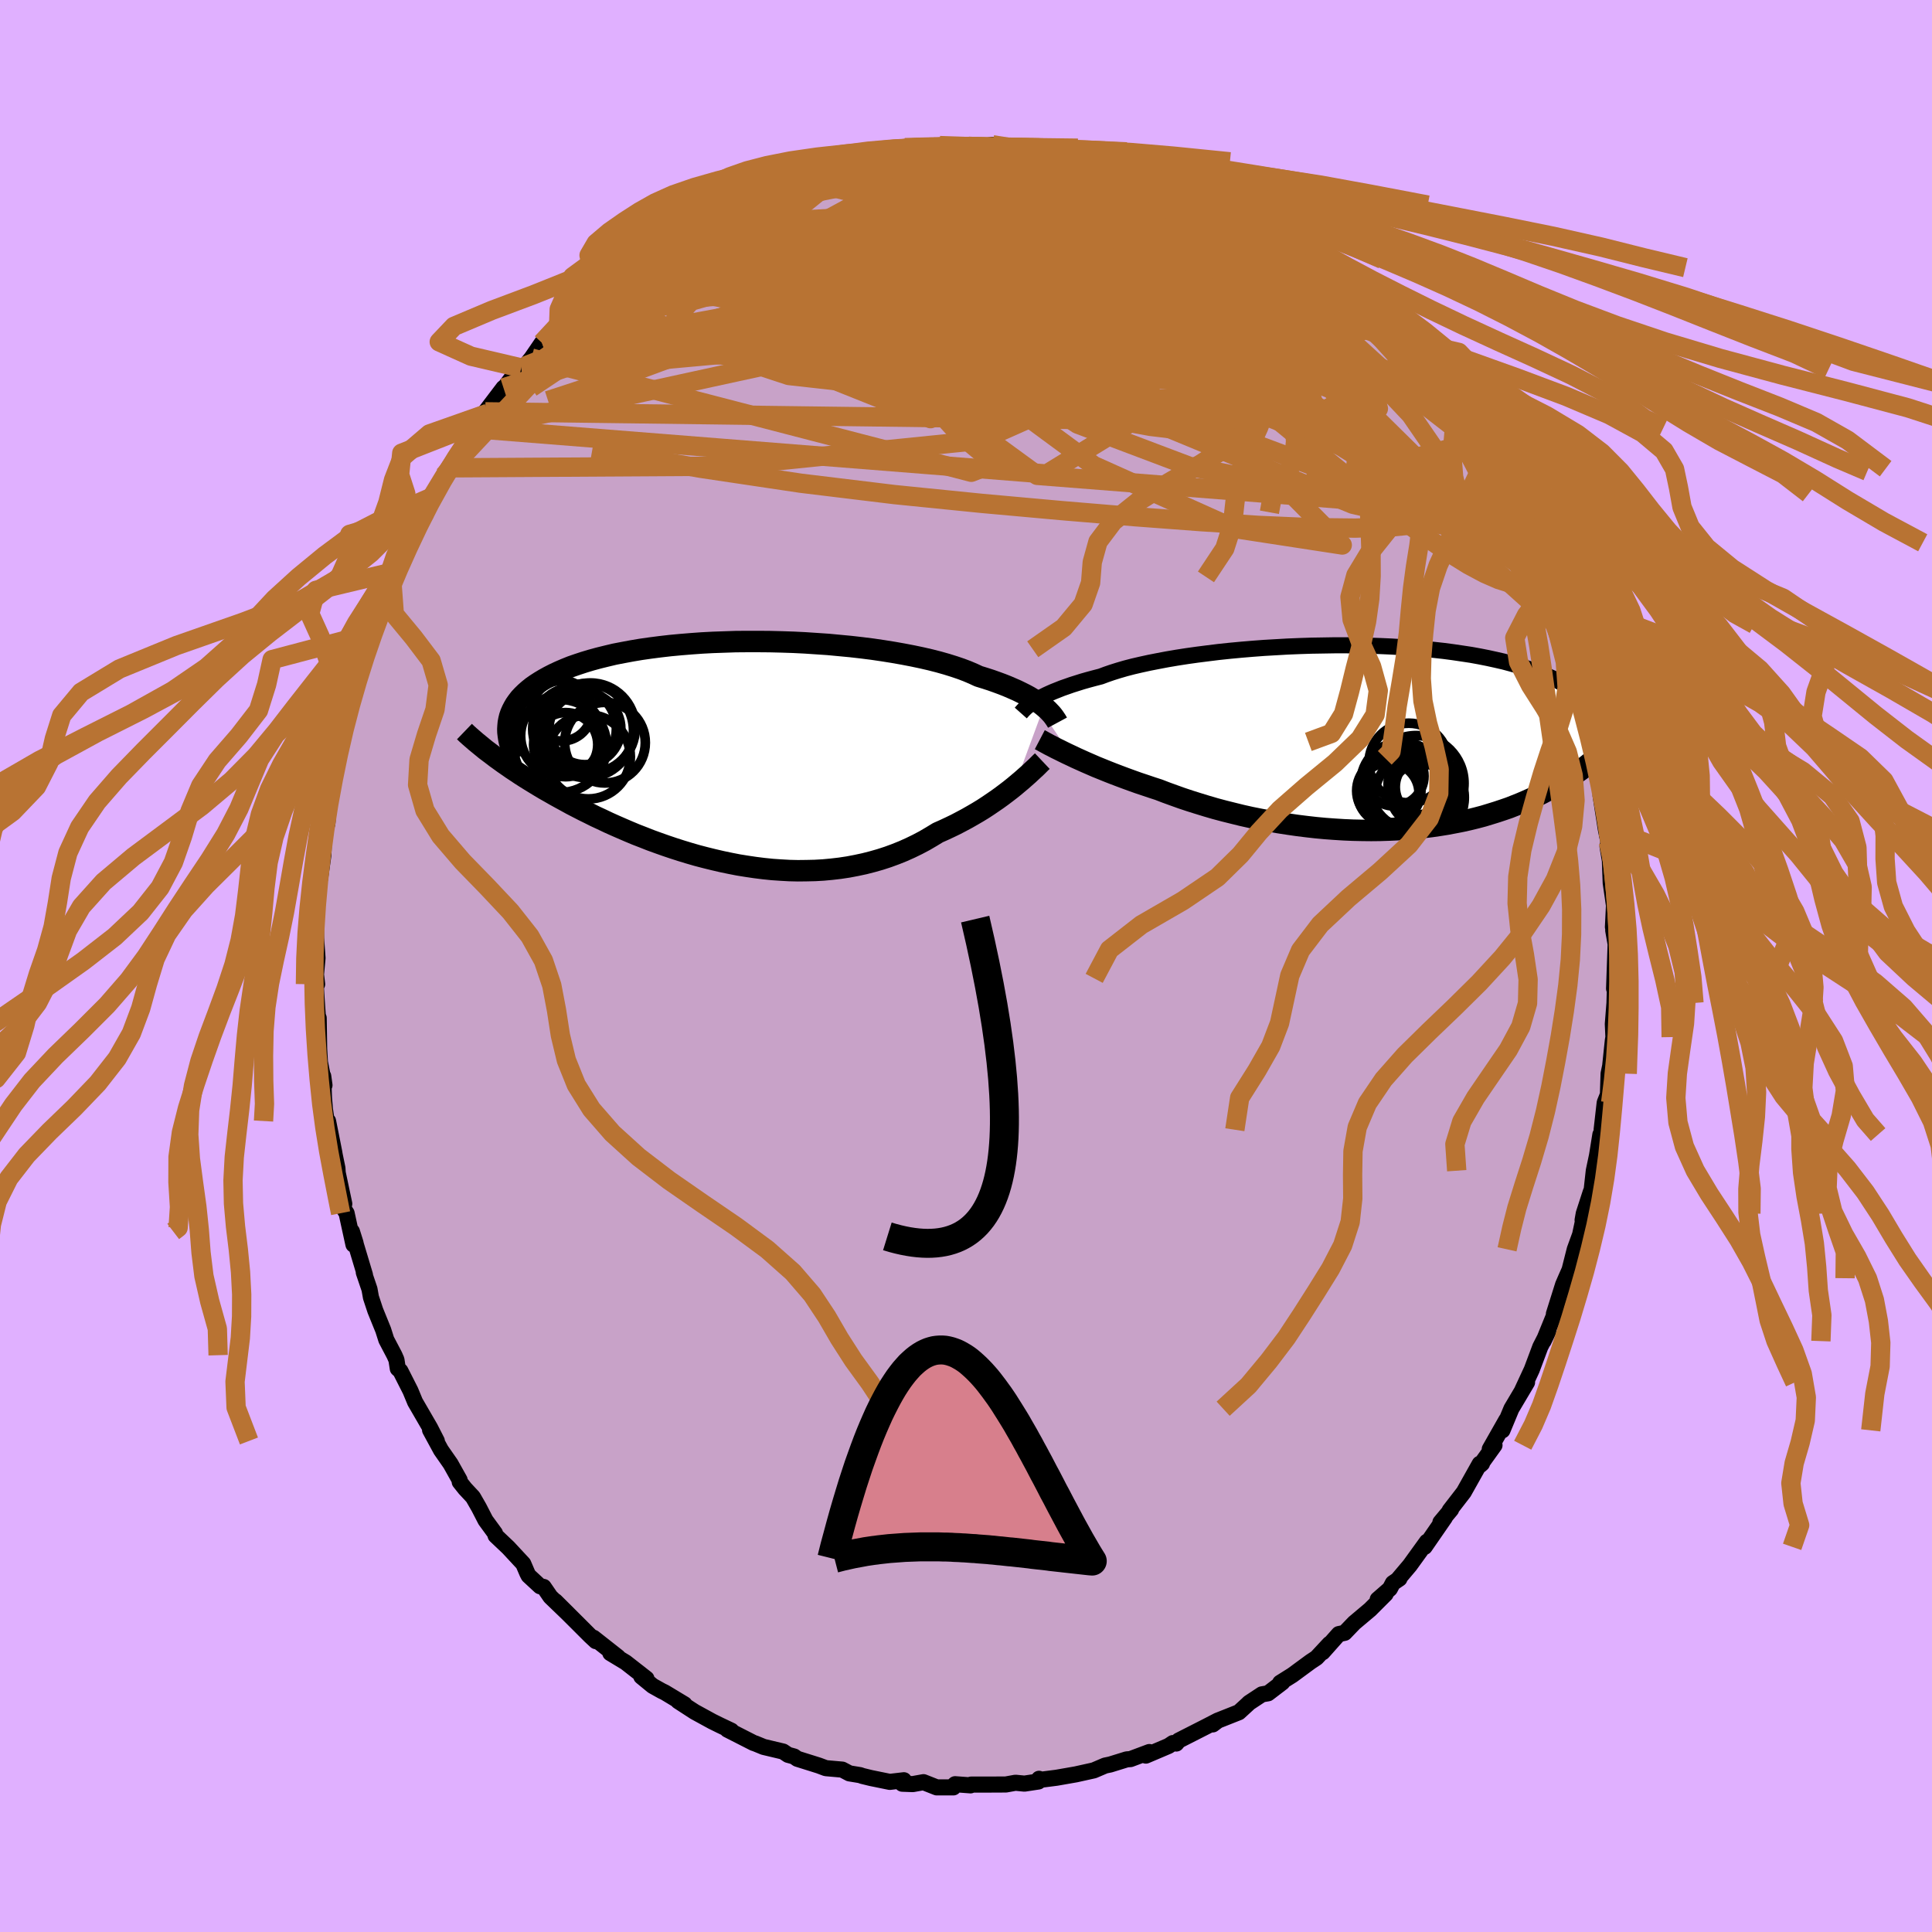 <svg viewBox="-100 -100 200 200" xmlns="http://www.w3.org/2000/svg" width="500" height="500" id="face-svg">
    <defs>
      <clipPath id="leftEyeClipPath">
        <polyline points="31.77,-4.83 31.52,-5.03 31.24,-5.24 30.93,-5.44 30.59,-5.65 30.23,-5.87 29.84,-6.08 29.42,-6.29 28.97,-6.51 28.49,-6.72 27.98,-6.94 27.45,-7.15 26.88,-7.36 26.29,-7.57 25.67,-7.77 25.02,-7.97 24.46,-8.23 23.85,-8.49 23.19,-8.74 22.48,-8.98 21.71,-9.22 20.9,-9.45 20.04,-9.67 19.13,-9.88 18.18,-10.08 17.19,-10.27 16.17,-10.45 15.11,-10.62 14.02,-10.78 12.91,-10.92 11.77,-11.05 10.61,-11.16 9.44,-11.27 8.25,-11.35 7.05,-11.43 5.85,-11.49 4.64,-11.53 3.43,-11.56 2.23,-11.57 1.04,-11.57 -0.15,-11.56 -1.32,-11.52 -2.48,-11.48 -3.62,-11.42 -4.73,-11.34 -5.83,-11.25 -6.9,-11.15 -7.94,-11.03 -8.95,-10.9 -9.93,-10.76 -10.88,-10.6 -11.79,-10.43 -12.67,-10.26 -13.51,-10.06 -14.32,-9.86 -15.09,-9.65 -15.82,-9.43 -16.52,-9.2 -17.18,-8.97 -17.8,-8.72 -18.38,-8.47 -18.94,-8.21 -19.45,-7.95 -19.94,-7.68 -20.39,-7.41 -20.81,-7.14 -21.21,-6.86 -21.57,-6.57 -21.9,-6.28 -22.2,-5.99 -22.48,-5.69 -22.72,-5.38 -22.94,-5.07 -23.12,-4.76 -23.28,-4.45 -23.42,-4.13 -23.53,-3.81 -23.61,-3.48 -23.67,-3.16 -23.7,-2.83 -24.93,0.46 -24.54,0.74 -24.14,1.03 -23.72,1.32 -23.29,1.62 -22.85,1.91 -22.4,2.21 -21.93,2.51 -21.45,2.81 -20.96,3.11 -20.45,3.42 -19.93,3.73 -19.4,4.03 -18.86,4.34 -18.3,4.65 -17.73,4.96 -17.15,5.28 -16.55,5.59 -15.93,5.91 -15.3,6.22 -14.66,6.54 -13.99,6.85 -13.32,7.17 -12.63,7.48 -11.92,7.79 -11.2,8.1 -10.46,8.41 -9.71,8.7 -8.95,9 -8.18,9.28 -7.39,9.56 -6.59,9.83 -5.78,10.09 -4.96,10.34 -4.13,10.58 -3.29,10.8 -2.44,11.01 -1.58,11.21 -0.72,11.39 0.15,11.56 1.02,11.7 1.9,11.83 2.78,11.94 3.66,12.03 4.54,12.09 5.43,12.14 6.31,12.16 7.19,12.15 8.07,12.13 8.94,12.08 9.8,12 10.66,11.9 11.52,11.77 12.36,11.61 13.2,11.43 14.02,11.22 14.83,10.99 15.63,10.73 16.42,10.44 17.19,10.13 17.95,9.79 18.69,9.43 19.41,9.05 20.11,8.64 20.8,8.22 21.43,7.94 22.05,7.65 22.65,7.36 23.24,7.05 23.82,6.74 24.38,6.42 24.93,6.1 25.47,5.77 25.99,5.43 26.49,5.09 26.97,4.76 27.44,4.42 27.89,4.08 28.32,3.75 28.73,3.42" />
      </clipPath>
      <clipPath id="rightEyeClipPath">
        <polyline points="-34.02,-3.8 -33.76,-3.96 -33.47,-4.12 -33.16,-4.28 -32.82,-4.45 -32.45,-4.62 -32.06,-4.79 -31.63,-4.96 -31.18,-5.14 -30.69,-5.31 -30.18,-5.49 -29.64,-5.66 -29.07,-5.84 -28.47,-6.01 -27.84,-6.18 -27.18,-6.35 -26.62,-6.56 -26.01,-6.77 -25.34,-6.98 -24.62,-7.19 -23.85,-7.39 -23.03,-7.58 -22.16,-7.77 -21.24,-7.95 -20.29,-8.13 -19.29,-8.3 -18.26,-8.46 -17.19,-8.61 -16.09,-8.75 -14.96,-8.89 -13.82,-9.01 -12.65,-9.12 -11.46,-9.22 -10.26,-9.31 -9.05,-9.38 -7.83,-9.45 -6.6,-9.5 -5.38,-9.54 -4.16,-9.56 -2.95,-9.58 -1.74,-9.58 -0.55,-9.56 0.63,-9.54 1.79,-9.5 2.93,-9.45 4.05,-9.38 5.15,-9.3 6.22,-9.21 7.27,-9.11 8.28,-9 9.27,-8.87 10.22,-8.73 11.15,-8.59 12.03,-8.43 12.89,-8.26 13.71,-8.08 14.5,-7.9 15.25,-7.7 15.97,-7.5 16.66,-7.29 17.31,-7.07 17.93,-6.85 18.52,-6.62 19.09,-6.39 19.62,-6.15 20.13,-5.91 20.61,-5.66 21.06,-5.41 21.49,-5.16 21.89,-4.89 22.27,-4.63 22.62,-4.36 22.95,-4.08 23.26,-3.8 23.54,-3.52 23.8,-3.24 24.04,-2.95 24.25,-2.66 24.45,-2.36 24.63,-2.07 24.93,1.27 24.63,1.56 24.31,1.85 23.99,2.14 23.65,2.43 23.3,2.72 22.94,3 22.56,3.29 22.17,3.57 21.76,3.85 21.35,4.13 20.91,4.41 20.47,4.68 20,4.95 19.53,5.22 19.03,5.48 18.52,5.75 18,6.01 17.45,6.26 16.89,6.51 16.31,6.76 15.71,7 15.1,7.24 14.46,7.46 13.8,7.68 13.12,7.89 12.43,8.1 11.71,8.29 10.98,8.47 10.22,8.64 9.45,8.79 8.66,8.94 7.85,9.07 7.02,9.19 6.18,9.29 5.32,9.38 4.45,9.45 3.56,9.51 2.66,9.55 1.74,9.58 0.82,9.59 -0.12,9.58 -1.06,9.56 -2.01,9.52 -2.97,9.46 -3.93,9.39 -4.9,9.3 -5.87,9.19 -6.83,9.07 -7.8,8.93 -8.77,8.78 -9.73,8.61 -10.69,8.43 -11.64,8.24 -12.58,8.03 -13.51,7.8 -14.43,7.57 -15.33,7.33 -16.22,7.07 -17.1,6.8 -17.96,6.53 -18.8,6.25 -19.61,5.96 -20.41,5.67 -21.19,5.37 -21.9,5.14 -22.61,4.9 -23.3,4.67 -23.97,4.43 -24.63,4.19 -25.27,3.95 -25.9,3.71 -26.51,3.47 -27.1,3.23 -27.67,3 -28.22,2.76 -28.75,2.53 -29.26,2.3 -29.75,2.08 -30.21,1.86" />
      </clipPath>
      <filter id="fuzzy">
        <feTurbulence id="turbulence" baseFrequency="0.05" numOctaves="3" type="noise" result="noise" />
        <feDisplacementMap in="SourceGraphic" in2="noise" scale="2" />
      </filter>
      <linearGradient id="rainbowGradient" x1="0%" y1="0%" x2="100%" y2="0%">
        <stop offset="0%" style="stop-color: [object Object]; stop-opacity: 1" />
        <stop offset="50%" style="stop-color: [object Object]; stop-opacity: 1" />
        <stop offset="100%" style="stop-color: [object Object]; stop-opacity: 1" />
      </linearGradient>
    </defs>
    <rect x="-100" y="-100" width="100%" height="100%" fill="rgb(224, 176, 255)" />
    <polyline id="faceContour" points="67.09,2.34 67.26,1.28 67.16,2.77 67.13,3.83 66.96,6 67.02,7.36 66.96,7.72 66.69,10.3 66.76,9.98 66.52,11.15 66.45,13.32 66.12,14.14 65.8,16.95 65.85,17.42 65.67,17.45 65.32,19.63 64.99,21.19 64.75,23.35 64.68,23.38 63.95,25.63 63.83,26.31 63.87,26.42 63.57,27.82 63.02,29.33 62.48,31.46 62.1,32.32 61.81,32.99 60.86,36.01 60.97,36.06 61.15,35.49 59.79,38.83 60.28,37.81 59.45,39.43 58.57,41.78 57.55,43.98 58.08,43.1 56.46,45.83 55.53,48.07 55.93,47 54.22,50.01 54.71,49.61 53.23,51.67 53.42,51.5 53.18,51.53 51.53,54.47 50.07,56.36 50.22,56.26 49.11,57.59 49.58,57.09 47.48,60.13 47.71,59.6 45.94,62.05 44.74,63.47 44.87,63.42 44.19,63.88 43.88,64.47 42.62,65.57 43.44,65.01 41.83,66.62 40.19,68 39.2,69.03 38.59,69.16 36.92,71.04 37.63,70.17 36.29,71.61 35.67,72.02 33.78,73.41 32.52,74.2 32.75,74.16 31.27,75.29 30.63,75.4 29.28,76.29 29.2,76.38 28.25,77.25 26.08,78.11 25.55,78.51 26.07,78.11 24.89,78.72 22.02,80.18 21.77,80.49 21.42,80.44 20.97,80.74 18.62,81.74 18.98,81.37 17.03,82.1 16.64,82.13 14.93,82.66 14.4,82.77 13.23,83.27 11.38,83.68 9.38,84.03 7.75,84.24 7.56,84.14 7.5,84.42 6.05,84.64 5.12,84.55 4.13,84.73 2.07,84.74 0.53,84.74 0.47,84.82 -1.13,84.7 -1.46,85.01 -1.31,85.03 -3.03,85.03 -4.4,84.49 -5.51,84.69 -6.6,84.65 -6.43,84.29 -7.89,84.46 -9.85,84.06 -10.71,83.85 -10.97,83.76 -12.07,83.58 -12.81,83.19 -14.51,83.04 -15.23,82.77 -17.46,82.07 -17.8,81.83 -18.42,81.66 -18.93,81.32 -20.95,80.84 -21.85,80.47 -21.95,80.45 -24.7,79.05 -24.29,79.16 -25.47,78.6 -26.28,78.2 -28.09,77.21 -29.8,76.1 -29.14,76.43 -31.18,75.2 -31.51,75.04 -32.44,74.52 -33.61,73.56 -33.08,73.77 -35.23,72.09 -36.82,71.13 -36.03,71.53 -38.56,69.54 -38.32,69.89 -38.89,69.36 -40.3,67.95 -42.51,65.75 -41.14,67.11 -43.02,65.3 -43.72,64.28 -44.09,64.21 -45.28,63.11 -45.41,62.86 -45.83,61.88 -47.38,60.21 -48.7,58.96 -48.76,58.72 -49.74,57.38 -50.42,56.06 -51.04,54.98 -51.86,54.1 -52.41,53.41 -52.42,53.21 -53.36,51.53 -54.35,50.11 -55.48,48.03 -54.78,49.17 -55.47,47.82 -57.03,45.13 -57.51,43.97 -58.55,41.92 -58.82,41.68 -58.96,40.77 -59.17,40.29 -60.01,38.69 -60.33,37.68 -61.15,35.66 -61.6,34.3 -61.75,33.46 -62.34,31.72 -62.22,31.98 -63.57,27.48 -63.19,28.69 -63.41,28.84 -64.12,25.59 -64.46,25.06 -64.36,24.62 -65.04,21.41 -65.07,20.93 -65.35,19.57 -65.4,19.27 -66.04,16.05 -66.15,16.27 -66.36,14.86 -66.46,13.66 -66.54,11.4 -66.41,12.34 -66.88,9.95 -66.96,8.55 -67.01,5.38 -67,6.66 -67.26,2.86 -67.36,1.1 -67.17,1.88 -67.29,0.88 -67.13,-0.82 -67.28,-2.93 -67.3,-4.13 -67.27,-4.5 -67.22,-5.88 -67.19,-5.73 -66.95,-9.07 -66.86,-9.09 -66.52,-11.51 -66.45,-13.61 -66.11,-14.75 -66.03,-15.65 -65.78,-18.03 -65.52,-18.98 -65.08,-21.32 -65.18,-20.59 -64.72,-22.6 -64.88,-22.81 -64.17,-24.99 -64.11,-25.99 -63.83,-27.19 -63.06,-29.8 -63.07,-30.07 -62.43,-31.18 -62.13,-32.54 -61.53,-34.44 -61.15,-35.18 -61.26,-35.24 -59.84,-38.85 -59.42,-39.64 -59.53,-38.92 -58.85,-40.9 -58.39,-42.45 -58.21,-42.49 -57.18,-44.58 -57.54,-44.1 -55.97,-46.98 -55.25,-48.24 -55.36,-48.51 -54.03,-50.57 -54.06,-50.74 -53.39,-51.57 -53.14,-51.9 -50.79,-55.62 -50.21,-56.3 -49.48,-57.22 -50.16,-56.48 -49.76,-57.37 -47.88,-59.85 -47.72,-59.95 -46.58,-61.48 -46.04,-61.91 -45.66,-62.1 -44.98,-62.93 -43.9,-64.51 -43.55,-64.71 -42.02,-66.33 -42.18,-66.09 -40.06,-68.3 -40.23,-68.15 -38.95,-69.34 -37.79,-69.97 -37.17,-70.93 -35.92,-71.71 -35.22,-72.32 -33.81,-73.55 -32.41,-74.14 -32.23,-74.63 -31.82,-74.92 -31.65,-74.7 -29.17,-76.56 -27.25,-77.71 -27.49,-77.38 -26.79,-77.75 -25.02,-78.67 -25.02,-78.78 -22.95,-79.82 -22.13,-80.19 -22.12,-80.34 -19.85,-81.26 -20.61,-80.94 -17.94,-81.65 -18.51,-81.56 -16.7,-82.4 -15.22,-82.78 -14.61,-82.8 -15.23,-82.63 -12.92,-83.27 -10.22,-83.87 -10.96,-83.93 -10.06,-84.08 -7.15,-84.46 -6.32,-84.72 -5.52,-84.46 -5.37,-84.74 -5.33,-84.54 -4.04,-84.71 -2.72,-84.93 -2.05,-85.01 0.25,-84.86 2.04,-84.88 0.92,-84.71 2.75,-85.01 4.65,-84.74 6.09,-84.39 6.66,-84.66 7.89,-84.28 9.03,-84.27 8.68,-84.01 9.28,-84.06 11.37,-83.46 13.2,-83.25 14.61,-82.9 14.24,-83.03 15.55,-82.65 17.33,-81.95 18.81,-81.65 19.62,-81.08 19.2,-81.29 20.64,-80.92 22.92,-80.03 22.68,-80.07 24.78,-78.77 23.89,-79.14 26.55,-78.03 27.67,-77.18 27.7,-77.13 27.91,-77.4 30.23,-75.92 31.03,-75.48 31.26,-75.09 31.9,-74.68 33.07,-73.99 34.23,-73.16 33.95,-73.27 35.24,-72.29 35.75,-72.01 37.62,-70.5 39.18,-69.07 40.09,-68.22 40.36,-67.56 41.19,-66.86 41.92,-66.3 42.61,-65.44 43.63,-64.66 44.61,-63.39 45.16,-63 46.02,-61.76 47.37,-60.4 48.06,-59.21 49.33,-57.6 49.51,-57.5 49.61,-57.39 50.31,-56.55 51.79,-54.03 50.56,-55.71 52.89,-52.13 53.3,-51.48 53.51,-51.68 53.6,-51.21 54.97,-48.9 54.93,-48.63 56.08,-46.97 56.6,-45.71 57.51,-43.77 57.32,-43.81 58.38,-42.29 59.09,-40.28 59.47,-39.3 59.83,-38.69 59.62,-39.17 61.04,-35.71 61.3,-34.37 61.06,-35.36 62.04,-32.79 62.73,-30.22 62.97,-29.45 63.28,-28.13 63.46,-27.33 63.71,-26.98 64.2,-25.25 64.82,-22.66 65.25,-20.33 64.57,-23.2 65.02,-21.55 65.39,-20.11 66.16,-15 65.69,-17.64 66.23,-14.18 66.5,-12.83 66.41,-12.37 66.75,-10.33 66.66,-10.73 66.74,-8.6 67.08,-6.27 66.97,-4.04 67.21,-4.63 67,-3.69 67.25,-2.26 67.09,2.34 67.26,1.28" fill="rgb(200, 162, 200)" stroke="black" stroke-width="1.667" stroke-linejoin="round" filter="url(#fuzzy)" />
    <g transform="translate(41.13 -23.62)">
      <polyline id="rightCountour" points="-34.02,-3.8 -33.76,-3.96 -33.47,-4.12 -33.16,-4.28 -32.82,-4.45 -32.45,-4.62 -32.06,-4.79 -31.63,-4.96 -31.18,-5.14 -30.69,-5.31 -30.18,-5.49 -29.64,-5.66 -29.07,-5.84 -28.47,-6.01 -27.84,-6.18 -27.18,-6.35 -26.62,-6.56 -26.01,-6.77 -25.34,-6.98 -24.62,-7.19 -23.85,-7.39 -23.03,-7.58 -22.16,-7.77 -21.24,-7.95 -20.29,-8.13 -19.29,-8.3 -18.26,-8.46 -17.19,-8.61 -16.09,-8.75 -14.96,-8.89 -13.82,-9.01 -12.65,-9.12 -11.46,-9.22 -10.26,-9.31 -9.05,-9.38 -7.83,-9.45 -6.6,-9.5 -5.38,-9.54 -4.16,-9.56 -2.95,-9.58 -1.74,-9.58 -0.55,-9.56 0.63,-9.54 1.79,-9.5 2.93,-9.45 4.05,-9.38 5.15,-9.3 6.22,-9.21 7.27,-9.11 8.28,-9 9.27,-8.87 10.22,-8.73 11.15,-8.59 12.03,-8.43 12.89,-8.26 13.71,-8.08 14.5,-7.9 15.25,-7.7 15.97,-7.5 16.66,-7.29 17.31,-7.07 17.93,-6.85 18.52,-6.62 19.09,-6.39 19.62,-6.15 20.13,-5.91 20.61,-5.66 21.06,-5.41 21.49,-5.16 21.89,-4.89 22.27,-4.63 22.62,-4.36 22.95,-4.08 23.26,-3.8 23.54,-3.52 23.8,-3.24 24.04,-2.95 24.25,-2.66 24.45,-2.36 24.63,-2.07 24.93,1.27 24.63,1.56 24.31,1.85 23.99,2.14 23.65,2.43 23.3,2.72 22.94,3 22.56,3.29 22.17,3.57 21.76,3.85 21.35,4.13 20.91,4.41 20.47,4.68 20,4.95 19.53,5.22 19.03,5.48 18.52,5.75 18,6.01 17.45,6.26 16.89,6.51 16.31,6.76 15.71,7 15.1,7.24 14.46,7.46 13.8,7.68 13.12,7.89 12.43,8.1 11.71,8.29 10.98,8.47 10.22,8.64 9.45,8.79 8.66,8.94 7.85,9.07 7.02,9.19 6.18,9.29 5.32,9.38 4.45,9.45 3.56,9.51 2.66,9.55 1.74,9.58 0.82,9.59 -0.12,9.58 -1.06,9.56 -2.01,9.52 -2.97,9.46 -3.93,9.39 -4.9,9.3 -5.87,9.19 -6.83,9.07 -7.8,8.93 -8.77,8.78 -9.73,8.61 -10.69,8.43 -11.64,8.24 -12.58,8.03 -13.51,7.8 -14.43,7.57 -15.33,7.33 -16.22,7.07 -17.1,6.8 -17.96,6.53 -18.8,6.25 -19.61,5.96 -20.41,5.67 -21.19,5.37 -21.9,5.14 -22.61,4.9 -23.3,4.67 -23.97,4.43 -24.63,4.19 -25.27,3.95 -25.9,3.71 -26.51,3.47 -27.1,3.23 -27.67,3 -28.22,2.76 -28.75,2.53 -29.26,2.3 -29.75,2.08 -30.21,1.86" fill="white" stroke="white" stroke-width="0" stroke-linejoin="round" filter="url(#fuzzy)" />
    </g>
    <g transform="translate(-23.71 -22.02)">
      <polyline id="leftCountour" points="31.77,-4.83 31.52,-5.03 31.24,-5.24 30.93,-5.44 30.59,-5.65 30.23,-5.87 29.84,-6.08 29.42,-6.29 28.97,-6.51 28.49,-6.72 27.98,-6.94 27.45,-7.15 26.88,-7.36 26.29,-7.57 25.67,-7.77 25.02,-7.97 24.46,-8.23 23.85,-8.49 23.19,-8.74 22.48,-8.98 21.71,-9.22 20.9,-9.45 20.04,-9.67 19.13,-9.88 18.18,-10.08 17.19,-10.27 16.17,-10.45 15.11,-10.62 14.02,-10.78 12.91,-10.92 11.77,-11.05 10.61,-11.16 9.44,-11.27 8.25,-11.35 7.05,-11.43 5.85,-11.49 4.64,-11.53 3.43,-11.56 2.23,-11.57 1.04,-11.57 -0.15,-11.56 -1.32,-11.52 -2.48,-11.48 -3.62,-11.42 -4.73,-11.34 -5.83,-11.25 -6.9,-11.15 -7.94,-11.03 -8.95,-10.9 -9.93,-10.76 -10.88,-10.6 -11.79,-10.43 -12.67,-10.26 -13.51,-10.06 -14.32,-9.86 -15.09,-9.65 -15.82,-9.43 -16.52,-9.2 -17.18,-8.97 -17.8,-8.72 -18.38,-8.47 -18.94,-8.21 -19.45,-7.95 -19.94,-7.68 -20.39,-7.41 -20.81,-7.14 -21.21,-6.86 -21.57,-6.57 -21.9,-6.28 -22.2,-5.99 -22.48,-5.69 -22.72,-5.38 -22.94,-5.07 -23.12,-4.76 -23.28,-4.45 -23.42,-4.13 -23.53,-3.81 -23.61,-3.48 -23.67,-3.16 -23.7,-2.83 -24.93,0.46 -24.54,0.74 -24.14,1.03 -23.72,1.32 -23.29,1.62 -22.85,1.91 -22.4,2.21 -21.93,2.51 -21.45,2.81 -20.96,3.11 -20.45,3.42 -19.93,3.73 -19.4,4.03 -18.86,4.34 -18.3,4.65 -17.73,4.96 -17.15,5.28 -16.55,5.59 -15.93,5.91 -15.3,6.22 -14.66,6.54 -13.99,6.85 -13.32,7.17 -12.63,7.48 -11.92,7.79 -11.2,8.1 -10.46,8.41 -9.71,8.7 -8.95,9 -8.18,9.28 -7.39,9.56 -6.59,9.83 -5.78,10.09 -4.96,10.34 -4.13,10.58 -3.29,10.8 -2.44,11.01 -1.58,11.21 -0.72,11.39 0.15,11.56 1.02,11.7 1.9,11.83 2.78,11.94 3.66,12.03 4.54,12.09 5.43,12.14 6.31,12.16 7.19,12.15 8.07,12.13 8.94,12.08 9.8,12 10.66,11.9 11.52,11.77 12.36,11.61 13.2,11.43 14.02,11.22 14.83,10.99 15.63,10.73 16.42,10.44 17.19,10.13 17.95,9.79 18.69,9.43 19.41,9.05 20.11,8.64 20.8,8.22 21.43,7.94 22.05,7.65 22.65,7.36 23.24,7.05 23.82,6.74 24.38,6.42 24.93,6.1 25.47,5.77 25.99,5.43 26.49,5.09 26.97,4.76 27.44,4.42 27.89,4.08 28.32,3.75 28.73,3.42" fill="white" stroke="white" stroke-width="0" stroke-linejoin="round" filter="url(#fuzzy)" />
    </g>
    <g transform="translate(41.13 -23.62)">
      <polyline id="rightUpper" points="-35.46,-2.57 -35.38,-2.66 -35.3,-2.75 -35.2,-2.86 -35.09,-2.97 -34.96,-3.1 -34.81,-3.23 -34.65,-3.36 -34.46,-3.5 -34.25,-3.65 -34.02,-3.8 -33.76,-3.96 -33.47,-4.12 -33.16,-4.28 -32.82,-4.45 -32.45,-4.62 -32.06,-4.79 -31.63,-4.96 -31.18,-5.14 -30.69,-5.31 -30.18,-5.49 -29.64,-5.66 -29.07,-5.84 -28.47,-6.01 -27.84,-6.18 -27.18,-6.35 -26.62,-6.56 -26.01,-6.77 -25.34,-6.98 -24.62,-7.19 -23.85,-7.39 -23.03,-7.58 -22.16,-7.77 -21.24,-7.95 -20.29,-8.13 -19.29,-8.3 -18.26,-8.46 -17.19,-8.61 -16.09,-8.75 -14.96,-8.89 -13.82,-9.01 -12.65,-9.12 -11.46,-9.22 -10.26,-9.31 -9.05,-9.38 -7.83,-9.45 -6.6,-9.5 -5.38,-9.54 -4.16,-9.56 -2.95,-9.58 -1.74,-9.58 -0.55,-9.56 0.63,-9.54 1.79,-9.5 2.93,-9.45 4.05,-9.38 5.15,-9.3 6.22,-9.21 7.27,-9.11 8.28,-9 9.27,-8.87 10.22,-8.73 11.15,-8.59 12.03,-8.43 12.89,-8.26 13.71,-8.08 14.5,-7.9 15.25,-7.7 15.97,-7.5 16.66,-7.29 17.31,-7.07 17.93,-6.85 18.52,-6.62 19.09,-6.39 19.62,-6.15 20.13,-5.91 20.61,-5.66 21.06,-5.41 21.49,-5.16 21.89,-4.89 22.27,-4.63 22.62,-4.36 22.95,-4.08 23.26,-3.8 23.54,-3.52 23.8,-3.24 24.04,-2.95 24.25,-2.66 24.45,-2.36 24.63,-2.07 24.79,-1.77 24.93,-1.47 25.05,-1.16 25.16,-0.86 25.25,-0.55 25.33,-0.24 25.39,0.07 25.43,0.38 25.46,0.69 25.48,1" fill="none" stroke="black" stroke-width="1.667" stroke-linejoin="round" filter="url(#fuzzy)" />
      <polyline id="rightLower" points="-33.49,0.19 -33.28,0.3 -33.05,0.43 -32.79,0.57 -32.5,0.73 -32.18,0.89 -31.84,1.07 -31.47,1.25 -31.07,1.45 -30.66,1.65 -30.21,1.86 -29.75,2.08 -29.26,2.3 -28.75,2.53 -28.22,2.76 -27.67,3 -27.1,3.23 -26.51,3.47 -25.9,3.71 -25.27,3.95 -24.63,4.19 -23.97,4.43 -23.3,4.67 -22.61,4.9 -21.9,5.14 -21.19,5.37 -20.41,5.67 -19.61,5.96 -18.8,6.25 -17.96,6.53 -17.1,6.8 -16.22,7.07 -15.33,7.33 -14.43,7.57 -13.51,7.8 -12.58,8.03 -11.64,8.24 -10.69,8.43 -9.73,8.61 -8.77,8.78 -7.8,8.93 -6.83,9.07 -5.87,9.19 -4.9,9.3 -3.93,9.39 -2.97,9.46 -2.01,9.52 -1.06,9.56 -0.12,9.58 0.82,9.59 1.74,9.58 2.66,9.55 3.56,9.51 4.45,9.45 5.32,9.38 6.18,9.29 7.02,9.19 7.85,9.07 8.66,8.94 9.45,8.79 10.22,8.64 10.98,8.47 11.71,8.29 12.43,8.1 13.12,7.89 13.8,7.68 14.46,7.46 15.1,7.24 15.71,7 16.31,6.76 16.89,6.51 17.45,6.26 18,6.01 18.52,5.75 19.03,5.48 19.53,5.22 20,4.95 20.47,4.68 20.91,4.41 21.35,4.13 21.76,3.85 22.17,3.57 22.56,3.29 22.94,3 23.3,2.72 23.65,2.43 23.99,2.14 24.31,1.85 24.63,1.56 24.93,1.27 25.22,0.98 25.49,0.7 25.76,0.41 26.02,0.12 26.26,-0.17 26.5,-0.45 26.72,-0.74 26.94,-1.02 27.14,-1.3 27.34,-1.58" fill="none" stroke="black" stroke-width="2.222" stroke-linejoin="round" filter="url(#fuzzy)" />
      <circle r="3.14" cx="5.947" cy="5.796" stroke="black" fill="none" stroke-width="1.0" filter="url(#fuzzy)" clip-path="url(#rightEyeClipPath)" /><circle r="3.098" cx="6.407" cy="5.091" stroke="black" fill="none" stroke-width="1.0" filter="url(#fuzzy)" clip-path="url(#rightEyeClipPath)" /><circle r="4.654" cx="5.802" cy="6.181" stroke="black" fill="none" stroke-width="1.0" filter="url(#fuzzy)" clip-path="url(#rightEyeClipPath)" /><circle r="4.122" cx="4.707" cy="2.606" stroke="black" fill="none" stroke-width="1.0" filter="url(#fuzzy)" clip-path="url(#rightEyeClipPath)" /><circle r="4.252" cx="3.987" cy="4.691" stroke="black" fill="none" stroke-width="1.0" filter="url(#fuzzy)" clip-path="url(#rightEyeClipPath)" /><circle r="3.328" cx="2.642" cy="5.476" stroke="black" fill="none" stroke-width="1.0" filter="url(#fuzzy)" clip-path="url(#rightEyeClipPath)" /><circle r="3.096" cx="3.187" cy="3.961" stroke="black" fill="none" stroke-width="1.0" filter="url(#fuzzy)" clip-path="url(#rightEyeClipPath)" /><circle r="3.132" cx="5.692" cy="4.821" stroke="black" fill="none" stroke-width="1.0" filter="url(#fuzzy)" clip-path="url(#rightEyeClipPath)" /><circle r="4.946" cx="5.482" cy="4.711" stroke="black" fill="none" stroke-width="1.0" filter="url(#fuzzy)" clip-path="url(#rightEyeClipPath)" /><circle r="3.168" cx="2.597" cy="5.746" stroke="black" fill="none" stroke-width="1.0" filter="url(#fuzzy)" clip-path="url(#rightEyeClipPath)" />
      </g>
    <g transform="translate(-23.71 -22.02)">
      <polyline id="leftUpper" points="33.18,-3.17 33.11,-3.3 33.03,-3.43 32.93,-3.58 32.82,-3.74 32.7,-3.9 32.56,-4.07 32.39,-4.25 32.21,-4.44 32,-4.63 31.77,-4.83 31.52,-5.03 31.24,-5.24 30.93,-5.44 30.59,-5.65 30.23,-5.87 29.84,-6.08 29.42,-6.29 28.97,-6.51 28.49,-6.72 27.98,-6.94 27.45,-7.15 26.88,-7.36 26.29,-7.57 25.67,-7.77 25.02,-7.97 24.46,-8.23 23.85,-8.49 23.19,-8.74 22.48,-8.98 21.71,-9.22 20.9,-9.45 20.04,-9.67 19.13,-9.88 18.18,-10.08 17.19,-10.27 16.17,-10.45 15.11,-10.62 14.02,-10.78 12.91,-10.92 11.77,-11.05 10.61,-11.16 9.44,-11.27 8.25,-11.35 7.05,-11.43 5.85,-11.49 4.64,-11.53 3.43,-11.56 2.23,-11.57 1.04,-11.57 -0.15,-11.56 -1.32,-11.52 -2.48,-11.48 -3.62,-11.42 -4.73,-11.34 -5.83,-11.25 -6.9,-11.15 -7.94,-11.03 -8.95,-10.9 -9.93,-10.76 -10.88,-10.6 -11.79,-10.43 -12.67,-10.26 -13.51,-10.06 -14.32,-9.86 -15.09,-9.65 -15.82,-9.43 -16.52,-9.2 -17.18,-8.97 -17.8,-8.72 -18.38,-8.47 -18.94,-8.21 -19.45,-7.95 -19.94,-7.68 -20.39,-7.41 -20.81,-7.14 -21.21,-6.86 -21.57,-6.57 -21.9,-6.28 -22.2,-5.99 -22.48,-5.69 -22.72,-5.38 -22.94,-5.07 -23.12,-4.76 -23.28,-4.45 -23.42,-4.13 -23.53,-3.81 -23.61,-3.48 -23.67,-3.16 -23.7,-2.83 -23.72,-2.5 -23.71,-2.17 -23.67,-1.83 -23.62,-1.5 -23.55,-1.16 -23.45,-0.82 -23.34,-0.48 -23.21,-0.14 -23.06,0.2 -22.9,0.54" fill="none" stroke="black" stroke-width="2.222" stroke-linejoin="round" filter="url(#fuzzy)" />
      <polyline id="leftLower" points="31.61,0.81 31.43,0.98 31.23,1.18 31,1.41 30.74,1.65 30.46,1.91 30.16,2.19 29.83,2.48 29.48,2.79 29.11,3.1 28.73,3.42 28.32,3.75 27.89,4.08 27.44,4.42 26.97,4.76 26.49,5.09 25.99,5.43 25.47,5.77 24.93,6.1 24.38,6.42 23.82,6.74 23.24,7.05 22.65,7.36 22.05,7.65 21.43,7.94 20.8,8.22 20.11,8.64 19.41,9.05 18.69,9.43 17.95,9.79 17.19,10.13 16.42,10.44 15.63,10.73 14.83,10.99 14.02,11.22 13.2,11.43 12.36,11.61 11.52,11.77 10.66,11.9 9.8,12 8.94,12.08 8.07,12.13 7.19,12.15 6.31,12.16 5.43,12.14 4.54,12.09 3.66,12.03 2.78,11.94 1.9,11.83 1.02,11.7 0.15,11.56 -0.72,11.39 -1.58,11.21 -2.44,11.01 -3.29,10.8 -4.13,10.58 -4.96,10.34 -5.78,10.09 -6.59,9.83 -7.39,9.56 -8.18,9.28 -8.95,9 -9.71,8.7 -10.46,8.41 -11.2,8.1 -11.92,7.79 -12.63,7.48 -13.32,7.17 -13.99,6.85 -14.66,6.54 -15.3,6.22 -15.93,5.91 -16.55,5.59 -17.15,5.28 -17.73,4.96 -18.3,4.65 -18.86,4.34 -19.4,4.03 -19.93,3.73 -20.45,3.42 -20.96,3.11 -21.45,2.81 -21.93,2.51 -22.4,2.21 -22.85,1.91 -23.29,1.62 -23.72,1.32 -24.14,1.03 -24.54,0.74 -24.93,0.46 -25.31,0.17 -25.68,-0.11 -26.04,-0.38 -26.38,-0.66 -26.71,-0.93 -27.04,-1.2 -27.35,-1.47 -27.65,-1.73 -27.94,-1.99 -28.21,-2.25" fill="none" stroke="black" stroke-width="2.222" stroke-linejoin="round" filter="url(#fuzzy)" />
      <circle r="4.202" cx="-18.191" cy="-1.814" stroke="black" fill="none" stroke-width="1.0" filter="url(#fuzzy)" clip-path="url(#leftEyeClipPath)" /><circle r="3.134" cx="-18.151" cy="-4.404" stroke="black" fill="none" stroke-width="1.0" filter="url(#fuzzy)" clip-path="url(#leftEyeClipPath)" /><circle r="4.868" cx="-15.581" cy="-2.349" stroke="black" fill="none" stroke-width="1.0" filter="url(#fuzzy)" clip-path="url(#leftEyeClipPath)" /><circle r="4.82" cx="-18.311" cy="-0.754" stroke="black" fill="none" stroke-width="1.0" filter="url(#fuzzy)" clip-path="url(#leftEyeClipPath)" /><circle r="4.654" cx="-15.171" cy="-2.624" stroke="black" fill="none" stroke-width="1.0" filter="url(#fuzzy)" clip-path="url(#leftEyeClipPath)" /><circle r="4.356" cx="-15.391" cy="0.371" stroke="black" fill="none" stroke-width="1.0" filter="url(#fuzzy)" clip-path="url(#leftEyeClipPath)" /><circle r="4.174" cx="-13.661" cy="-1.099" stroke="black" fill="none" stroke-width="1.0" filter="url(#fuzzy)" clip-path="url(#leftEyeClipPath)" /><circle r="4.332" cx="-16.816" cy="-2.529" stroke="black" fill="none" stroke-width="1.0" filter="url(#fuzzy)" clip-path="url(#leftEyeClipPath)" /><circle r="3.32" cx="-17.731" cy="-0.894" stroke="black" fill="none" stroke-width="1.0" filter="url(#fuzzy)" clip-path="url(#leftEyeClipPath)" /><circle r="3.72" cx="-15.741" cy="-2.539" stroke="black" fill="none" stroke-width="1.0" filter="url(#fuzzy)" clip-path="url(#leftEyeClipPath)" />
    </g>
    <g id="hairs">
      <polyline points="-12.92,-83.27 -11.28,-83.67 -10.24,-83.93 -9.11,-84.14 -7.92,-84.33 -6.87,-84.47 -6.07,-84.56 -5.51,-84.61 -5.13,-84.64 -4.9,-84.66 -4.88,-84.64 -5.15,-84.57 -5.81,-84.43 -6.95,-84.2 -8.71,-83.87 -11.37,-83.38" fill="none" stroke="rgb(184, 115, 51)" stroke-width="2" stroke-linejoin="round" filter="url(#fuzzy)" /><polyline points="6.66,-84.66 7.62,-84.38 8.13,-84.14 8.42,-83.84 8.68,-83.45 8.85,-82.98 8.83,-82.41 8.52,-81.77 7.87,-81.02 6.87,-80.16 5.52,-79.2 3.79,-78.12 1.67,-76.93 -0.86,-75.64 -3.79,-74.23 -7.12,-72.71 -10.89,-71.06 -15.12,-69.26 -19.84,-67.29 -25.06,-65.15 -30.76,-62.88 -36.86,-60.63 -43.27,-58.53" fill="none" stroke="rgb(184, 115, 51)" stroke-width="2" stroke-linejoin="round" filter="url(#fuzzy)" /><polyline points="23.89,-79.14 25.74,-78.26 26.57,-77.74 26.86,-77.42 26.88,-77.17 26.64,-76.95 26.05,-76.76 25.05,-76.64 23.6,-76.59 21.69,-76.63 19.29,-76.75 16.41,-76.94 13.05,-77.21 9.19,-77.56 4.8,-77.98 -0.23,-78.5 -5.99,-79.15 -12.6,-80" fill="none" stroke="rgb(184, 115, 51)" stroke-width="2" stroke-linejoin="round" filter="url(#fuzzy)" /><polyline points="51.79,-54.03 51.65,-54.12 52.31,-53.07 53.01,-52 53.62,-51.05 54.18,-50.12 54.71,-49.19 55.21,-48.29 55.64,-47.48 55.96,-46.83 56.16,-46.4 56.2,-46.21 56.09,-46.31 55.78,-46.72 55.26,-47.53 54.51,-48.78 53.54,-50.45 52.35,-52.51 50.95,-54.92" fill="none" stroke="rgb(184, 115, 51)" stroke-width="2" stroke-linejoin="round" filter="url(#fuzzy)" /><polyline points="-29.17,-76.56 -27.99,-77.22 -27.36,-77.5 -26.82,-77.73 -26.34,-77.93 -25.99,-78.03 -25.87,-77.97 -26.04,-77.71 -26.55,-77.19 -27.43,-76.39 -28.71,-75.29 -30.4,-73.88 -32.54,-72.14 -35.15,-70.05 -38.27,-67.59 -41.92,-64.79" fill="none" stroke="rgb(184, 115, 51)" stroke-width="2" stroke-linejoin="round" filter="url(#fuzzy)" /><polyline points="-32.41,-74.14 -32.14,-74.54 -31.59,-74.94 -30.72,-75.48 -29.73,-76.08 -28.78,-76.64 -27.97,-77.08 -27.32,-77.41 -26.81,-77.63 -26.43,-77.76 -26.22,-77.76 -26.18,-77.64 -26.34,-77.36 -26.71,-76.91 -27.3,-76.29 -28.12,-75.48 -29.18,-74.5 -30.5,-73.32 -32.1,-71.95 -33.98,-70.38 -36.15,-68.63 -38.6,-66.71 -41.36,-64.59 -44.5,-62.24" fill="none" stroke="rgb(184, 115, 51)" stroke-width="2" stroke-linejoin="round" filter="url(#fuzzy)" /><polyline points="39.18,-69.07 39.8,-68.35 40.15,-67.76 40.36,-67.26 40.41,-66.8 40.28,-66.39 39.92,-66.02 39.31,-65.7 38.4,-65.44 37.16,-65.26 35.58,-65.19 33.62,-65.26 31.24,-65.52 28.43,-65.97 25.19,-66.6 21.52,-67.38 17.42,-68.3 12.89,-69.35 7.92,-70.56 2.49,-71.94 -3.41,-73.52 -9.84,-75.26 -16.9,-77.07" fill="none" stroke="rgb(184, 115, 51)" stroke-width="2" stroke-linejoin="round" filter="url(#fuzzy)" /><polyline points="-5.52,-84.46 -5.19,-84.54 -4.29,-84.42 -2.87,-84.2 -1.06,-83.87 1.01,-83.45 3.23,-82.93 5.52,-82.34 7.88,-81.68 10.29,-80.97 12.74,-80.21 15.2,-79.43 17.62,-78.62 19.96,-77.81 22.19,-77.03 24.29,-76.31 26.24,-75.68 28.04,-75.16 29.67,-74.74 31.14,-74.34 32.53,-73.88" fill="none" stroke="rgb(184, 115, 51)" stroke-width="2" stroke-linejoin="round" filter="url(#fuzzy)" /><polyline points="57.32,-43.81 58.12,-42.35 58.55,-41.22 58.67,-40.49 58.58,-40.03 58.3,-39.72 57.83,-39.54 57.16,-39.51 56.26,-39.65 55.12,-40.01 53.7,-40.63 52,-41.54 49.99,-42.79 47.68,-44.36 45.08,-46.27 42.17,-48.49 38.93,-51.07 35.32,-54.02 31.29,-57.34 26.84,-61.03 22,-65.04 16.83,-69.36 11.3,-74.08 5.18,-79.3" fill="none" stroke="rgb(184, 115, 51)" stroke-width="2" stroke-linejoin="round" filter="url(#fuzzy)" /><polyline points="6.66,-84.66 7.76,-84.37 8.69,-84.13 9.69,-83.84 10.92,-83.49 12.35,-83.11 13.85,-82.71 15.3,-82.31 16.66,-81.91 17.91,-81.52 19.03,-81.16 19.98,-80.84 20.73,-80.6 21.26,-80.45 21.55,-80.39 21.59,-80.41 21.36,-80.5 20.87,-80.67 20.13,-80.94 19.08,-81.35" fill="none" stroke="rgb(184, 115, 51)" stroke-width="2" stroke-linejoin="round" filter="url(#fuzzy)" /><polyline points="43.63,-64.66 44.31,-63.74 44.64,-63.05 44.69,-62.41 44.39,-61.9 43.66,-61.62 42.44,-61.63 40.68,-61.95 38.37,-62.54 35.52,-63.35 32.1,-64.34 28.12,-65.54 23.53,-66.97 18.31,-68.69 12.45,-70.73 5.96,-73.1 -1.2,-75.77 -9.25,-78.63" fill="none" stroke="rgb(184, 115, 51)" stroke-width="2" stroke-linejoin="round" filter="url(#fuzzy)" /><polyline points="35.75,-72.01 37.37,-70.65 38.57,-69.55 39.42,-68.69 40.04,-68.02 40.52,-67.47 40.9,-67 41.19,-66.59 41.36,-66.25 41.39,-65.99 41.26,-65.81 40.94,-65.76 40.39,-65.84 39.59,-66.11 38.5,-66.59 37.12,-67.3 35.4,-68.25 33.37,-69.42 31.01,-70.79 28.33,-72.37 25.31,-74.16 21.84,-76.2 17.83,-78.57 13.29,-81.23" fill="none" stroke="rgb(184, 115, 51)" stroke-width="2" stroke-linejoin="round" filter="url(#fuzzy)" /><polyline points="-20.61,-80.94 -18.95,-81.42 -17.95,-81.78 -17.08,-82.09 -16.33,-82.32 -15.72,-82.45 -15.23,-82.52 -14.87,-82.52 -14.68,-82.45 -14.73,-82.26 -15.08,-81.93 -15.78,-81.44 -16.87,-80.79 -18.38,-79.97 -20.32,-79 -22.7,-77.85 -25.53,-76.49 -28.86,-74.87 -32.7,-73.01" fill="none" stroke="rgb(184, 115, 51)" stroke-width="2" stroke-linejoin="round" filter="url(#fuzzy)" /><polyline points="45.16,-63 45.93,-61.86 46.39,-60.86 46.39,-60.11 45.85,-59.68 44.8,-59.53 43.26,-59.59 41.24,-59.81 38.76,-60.15 35.78,-60.64 32.28,-61.32 28.23,-62.22 23.59,-63.36 18.34,-64.72 12.46,-66.28 5.91,-68.01 -1.33,-69.93 -9.31,-72.09 -18.05,-74.53" fill="none" stroke="rgb(184, 115, 51)" stroke-width="2" stroke-linejoin="round" filter="url(#fuzzy)" /><polyline points="11.37,-83.46 12.95,-83.17 14.27,-82.73 15.63,-82.12 17.18,-81.33 18.91,-80.41 20.72,-79.38 22.55,-78.29 24.41,-77.15 26.3,-75.97 28.22,-74.74 30.15,-73.47 32.05,-72.19 33.89,-70.93 35.63,-69.74 37.22,-68.68 38.63,-67.79 39.85,-67.05 40.89,-66.45 41.75,-65.95 42.35,-65.61" fill="none" stroke="rgb(184, 115, 51)" stroke-width="2" stroke-linejoin="round" filter="url(#fuzzy)" /><polyline points="35.24,-72.29 36.17,-71.6 37.47,-70.49 38.72,-69.35 39.78,-68.33 40.65,-67.45 41.4,-66.71 42.04,-66.07 42.58,-65.53 43.01,-65.1 43.28,-64.8 43.36,-64.68 43.21,-64.77 42.76,-65.16 41.93,-65.92 40.61,-67.13 38.8,-68.81 36.57,-70.87" fill="none" stroke="rgb(184, 115, 51)" stroke-width="2" stroke-linejoin="round" filter="url(#fuzzy)" /><polyline points="-31.82,-74.92 -30.83,-75.34 -29.03,-76.26 -27.09,-77.13 -25.15,-77.9 -23.15,-78.61 -21.06,-79.34 -18.9,-80.1 -16.71,-80.86 -14.58,-81.59 -12.59,-82.27 -10.82,-82.89 -9.28,-83.41 -7.93,-83.86 -6.73,-84.26" fill="none" stroke="rgb(184, 115, 51)" stroke-width="2" stroke-linejoin="round" filter="url(#fuzzy)" /><polyline points="-20.61,-80.94 -18.62,-81.24 -16.6,-81.11 -14.04,-80.66 -10.93,-79.88 -7.32,-78.8 -3.19,-77.47 1.47,-75.92 6.59,-74.15 12.09,-72.16 17.91,-69.97 23.98,-67.62 30.26,-65.15 36.67,-62.57 43.12,-59.98" fill="none" stroke="rgb(184, 115, 51)" stroke-width="2" stroke-linejoin="round" filter="url(#fuzzy)" /><polyline points="-15.23,-82.63 -13,-83.09 -11.05,-83.24 -9.16,-83.13 -7.07,-82.82 -4.75,-82.34 -2.31,-81.69 0.22,-80.89 2.83,-79.98 5.6,-78.97 8.54,-77.89 11.69,-76.74 15.01,-75.51 18.44,-74.22 21.9,-72.87 25.33,-71.52 28.69,-70.21 31.95,-68.98 35.08,-67.83 38.09,-66.71 40.96,-65.6" fill="none" stroke="rgb(184, 115, 51)" stroke-width="2" stroke-linejoin="round" filter="url(#fuzzy)" /><polyline points="53.6,-51.21 54.27,-49.63 54.14,-48.58 53.42,-47.67 52.09,-46.89 50.13,-46.26 47.53,-45.79 44.26,-45.47 40.32,-45.33 35.68,-45.38 30.34,-45.61 24.28,-46 17.48,-46.51 9.94,-47.14 1.64,-47.89 -7.4,-48.8 -17.12,-49.98 -27.51,-51.53 -38.68,-53.48" fill="none" stroke="rgb(184, 115, 51)" stroke-width="2" stroke-linejoin="round" filter="url(#fuzzy)" /><polyline points="23.89,-79.14 25.9,-78.17 27.24,-77.39 28.38,-76.67 29.59,-75.87 30.87,-74.99 32.17,-74.06 33.41,-73.14 34.58,-72.27 35.65,-71.46 36.63,-70.73 37.49,-70.07 38.24,-69.5 38.86,-69.02 39.34,-68.66 39.6,-68.49 39.53,-68.63 38.95,-69.24" fill="none" stroke="rgb(184, 115, 51)" stroke-width="2" stroke-linejoin="round" filter="url(#fuzzy)" /><polyline points="6.09,-84.39 6.95,-84.36 8.15,-83.99 9.5,-83.4 11.09,-82.64 12.98,-81.71 15.15,-80.65 17.5,-79.49 19.94,-78.25 22.41,-76.94 24.91,-75.55 27.39,-74.13 29.83,-72.72 32.14,-71.37 34.31,-70.14 36.33,-69.01 38.22,-67.97 39.97,-67 41.47,-66.14" fill="none" stroke="rgb(184, 115, 51)" stroke-width="2" stroke-linejoin="round" filter="url(#fuzzy)" /><polyline points="-29.17,-76.56 -27.75,-77.24 -26.39,-77.63 -24.64,-78.06 -22.46,-78.58 -19.95,-79.16 -17.2,-79.75 -14.32,-80.34 -11.35,-80.91 -8.33,-81.43 -5.31,-81.92 -2.38,-82.4 0.4,-82.88 3.04,-83.38 5.8,-83.86" fill="none" stroke="rgb(184, 115, 51)" stroke-width="2" stroke-linejoin="round" filter="url(#fuzzy)" /><polyline points="-22.12,-80.34 -20.56,-80.82 -19.17,-80.92 -17.53,-80.89 -15.59,-80.78 -13.39,-80.55 -10.98,-80.2 -8.35,-79.75 -5.5,-79.2 -2.44,-78.57 0.8,-77.87 4.19,-77.1 7.68,-76.25 11.21,-75.35 14.72,-74.42 18.16,-73.48 21.54,-72.54 24.86,-71.61 28.18,-70.68 31.5,-69.75 34.8,-68.83 38.05,-67.89" fill="none" stroke="rgb(184, 115, 51)" stroke-width="2" stroke-linejoin="round" filter="url(#fuzzy)" /><polyline points="8.68,-84.01 9.62,-83.85 10.73,-83.52 11.54,-83.15 11.92,-82.75 11.92,-82.28 11.58,-81.71 10.9,-81.05 9.84,-80.3 8.37,-79.47 6.47,-78.55 4.14,-77.53 1.37,-76.38 -1.86,-75.11 -5.59,-73.72 -9.82,-72.19 -14.59,-70.55 -19.91,-68.8 -25.8,-66.97 -32.22,-65.1 -39.14,-63.26" fill="none" stroke="rgb(184, 115, 51)" stroke-width="2" stroke-linejoin="round" filter="url(#fuzzy)" /><polyline points="-31.82,-74.92 -30.87,-75.34 -29.21,-76.25 -27.49,-77.12 -25.86,-77.86 -24.25,-78.55 -22.59,-79.24 -20.89,-79.94 -19.17,-80.63 -17.5,-81.29 -15.96,-81.89 -14.63,-82.4 -13.58,-82.82 -12.84,-83.14 -12.35,-83.35 -12.12,-83.45" fill="none" stroke="rgb(184, 115, 51)" stroke-width="2" stroke-linejoin="round" filter="url(#fuzzy)" /><polyline points="-16.7,-82.4 -15.42,-82.54 -14.07,-82.41 -12.23,-82.16 -9.86,-81.83 -7.08,-81.37 -4,-80.76 -0.68,-79.98 2.83,-79.06 6.45,-78.02 10.13,-76.9 13.83,-75.73 17.58,-74.54 21.43,-73.32 25.39,-72.09 29.42,-70.83 33.45,-69.56 37.4,-68.25" fill="none" stroke="rgb(184, 115, 51)" stroke-width="2" stroke-linejoin="round" filter="url(#fuzzy)" /><polyline points="-35.22,-72.32 -33.93,-73.29 -32.88,-74.01 -31.98,-74.61 -31.06,-75.2 -30.04,-75.84 -28.97,-76.49 -27.98,-77.08 -27.17,-77.55 -26.58,-77.88 -26.23,-78.07 -26.14,-78.11 -26.38,-77.96 -27.01,-77.58 -28.04,-76.96 -29.37,-76.16 -30.84,-75.25" fill="none" stroke="rgb(184, 115, 51)" stroke-width="2" stroke-linejoin="round" filter="url(#fuzzy)" /><polyline points="-17.94,-81.65 -17.76,-81.81 -16.96,-82.12 -16.18,-82.35 -15.52,-82.47 -14.93,-82.53 -14.41,-82.53 -14,-82.45 -13.75,-82.27 -13.7,-81.96 -13.91,-81.51 -14.42,-80.91 -15.24,-80.15 -16.39,-79.22 -17.82,-78.14 -19.52,-76.89 -21.46,-75.49 -23.66,-73.92 -26.16,-72.19 -29.02,-70.28 -32.29,-68.17 -36.02,-65.79 -40.24,-63.06 -45.01,-59.88" fill="none" stroke="rgb(184, 115, 51)" stroke-width="2" stroke-linejoin="round" filter="url(#fuzzy)" /><polyline points="-20.61,-80.94 -28.69,-69.81 -14.13,-67.05 0.78,-69.05 7.53,-73.17 7.6,-77.03 4.48,-79.27 0.48,-79.56 -3.27,-78.09 -6.07,-75.24 -7.18,-71.39 -5.9,-67.06 -1.87,-62.87 4.57,-59.44 12.24,-57.12 19.1,-55.86 22.65,-55.44 20.69,-55.91 12.72,-57.92 1.61,-62.45 -6.17,-69.58 -4.25,-77.22 7.24,-81.38 24.78,-78.77" fill="none" stroke="rgb(184, 115, 51)" stroke-width="2" stroke-linejoin="round" filter="url(#fuzzy)" /><polyline points="19.2,-81.29 35.53,-68.92 37.58,-67.56 35.17,-67.32 29.52,-66.9 20.33,-67.36 9.6,-69.01 1.15,-71.11 -2.3,-72.68 -1.36,-73.1 0.53,-72.29 0.11,-70.75 -2.17,-69.39 -1.57,-69.05 5.12,-69.82 6.79,-71.07 -31.65,-74.7" fill="none" stroke="rgb(184, 115, 51)" stroke-width="2" stroke-linejoin="round" filter="url(#fuzzy)" /><polyline points="42.61,-65.44 19.62,-73.98 18.36,-69.07 17.4,-63.15 14.29,-61.5 10.86,-64.11 8.41,-68.77 7.15,-73.21 6.52,-76.07 5.9,-77 5.14,-76.28 4.58,-74.5 4.51,-72.33 4.57,-70.43 3.44,-69.32 -0.89,-69.41 -9.51,-70.97 -20.39,-73.49 -29.74,-74.2 -38.95,-69.34" fill="none" stroke="rgb(184, 115, 51)" stroke-width="2" stroke-linejoin="round" filter="url(#fuzzy)" /><polyline points="-50.79,-55.62 8.35,-50.93 21.72,-59.13 24.92,-64.16 24.56,-65.28 20.37,-64.83 12.22,-64.83 1.99,-65.81 -7.38,-67.17 -13.32,-68.13 -14.49,-68.32 -11.15,-67.84 -5.09,-67.12 0.78,-66.54 3.47,-66.38 1.33,-66.74 -4.92,-67.55 -12.44,-68.6 -17.57,-69.55 -17.25,-70.11 -9.38,-70.2 7.15,-69.27 30.56,-62.73 61.06,-35.36" fill="none" stroke="rgb(184, 115, 51)" stroke-width="2" stroke-linejoin="round" filter="url(#fuzzy)" /><polyline points="2.75,-85.01 2.19,-71.3 10.7,-64.24 13.1,-64.32 13.68,-65.51 15.71,-64.97 18.71,-63.08 20.41,-61.61 19.16,-61.98 15.09,-64.37 9.73,-67.92 5.26,-71.35 3.55,-73.66 5.53,-74.36 10.69,-73.48 17.18,-71.5 22.64,-69.2 25.4,-67.44 25.3,-66.67 23.23,-66.76 19.44,-67.56 12.33,-69.44 -1.56,-71.35 -40.23,-68.15" fill="none" stroke="rgb(184, 115, 51)" stroke-width="2" stroke-linejoin="round" filter="url(#fuzzy)" /><polyline points="13.2,-83.25 9.02,-80.03 5.47,-76.01 1.49,-73.81 0.23,-72.92 -0.51,-72.78 -2.65,-72.95 -5.58,-73.17 -7.77,-73.34 -8.57,-73.44 -8.62,-73.32 -8.91,-72.81 -9.8,-71.79 -10.7,-70.34 -10.44,-68.7 -8.05,-67.07 -3.5,-65.57 1.92,-64.34 5.88,-63.76 5.99,-64.45 1.2,-66.75 -5.84,-70.45 -4.27,-74.91 27.7,-77.13" fill="none" stroke="rgb(184, 115, 51)" stroke-width="2" stroke-linejoin="round" filter="url(#fuzzy)" /><polyline points="30.23,-75.92 5.02,-77.77 -9.58,-76.58 -15.84,-74.99 -17.24,-72.86 -14.85,-70.5 -9.82,-68.13 -3.65,-65.97 2.42,-64.41 7.71,-63.88 11.95,-64.45 15,-65.81 16.76,-67.54 17.16,-69.39 16.22,-71.19 14.18,-72.6 11.57,-73.2 9.27,-73 8.33,-72.9 9.89,-74.24 15.26,-77.4 17.33,-81.95" fill="none" stroke="rgb(184, 115, 51)" stroke-width="2" stroke-linejoin="round" filter="url(#fuzzy)" /><polyline points="-6.32,-84.72 22.96,-72.94 25.86,-70.79 17.78,-70.85 7.97,-69.59 2.22,-66.3 3.51,-61.44 11.55,-56.1 23.12,-51.73 33.85,-49.56 40.15,-50.17 40.56,-53.38 35.9,-58.35 28.98,-63.75 23.62,-67.82 22.45,-68.77 22.9,-65.65 12.02,-60.26 -43.55,-64.71" fill="none" stroke="rgb(184, 115, 51)" stroke-width="2" stroke-linejoin="round" filter="url(#fuzzy)" /><polyline points="-40.23,-68.15 -41.93,-64.65 -39.46,-65.5 -34.69,-67.11 -27.24,-69.78 -19.77,-72.54 -14.69,-74.49 -12.23,-75.58 -11.17,-76.22 -10.08,-76.61 -8.14,-76.58 -5.13,-75.85 -1.37,-74.36 2.38,-72.43 5.2,-70.53 6.29,-68.97 5.23,-67.82 2.06,-66.93 -2.21,-66.05 -4.96,-64.97 -2.58,-63.96 5.36,-64.73 13.03,-70.19 31.9,-74.68" fill="none" stroke="rgb(184, 115, 51)" stroke-width="2" stroke-linejoin="round" filter="url(#fuzzy)" /><polyline points="19.62,-81.08 -14.22,-75.81 -20.13,-75.33 -16.43,-74.46 -11.51,-72.33 -7.64,-70.27 -4.21,-69.31 0.19,-69.44 6.43,-69.98 14.18,-70.19 22.12,-69.65 28.64,-68.41 32.38,-66.97 32.51,-66.15 29.07,-66.68 23.36,-68.69 18.03,-71.38 15.97,-73.42 17.96,-73.85 20.46,-73.02 15.77,-72.68 -3.87,-74.29 -35.92,-71.71" fill="none" stroke="rgb(184, 115, 51)" stroke-width="2" stroke-linejoin="round" filter="url(#fuzzy)" /><polyline points="-6.32,-84.72 17,-68.4 9.29,-71.67 2.19,-74.15 1.53,-72.52 5.65,-68.44 11.15,-63.98 15.46,-60.43 17.69,-58.59 17.93,-59 16.26,-61.72 12.52,-66.09 6.94,-70.77 0.76,-74.38 -3.84,-76.05 -4.63,-75.69 -0.85,-73.75 4.74,-70.94 4.95,-68.83 -5.08,-71.36 2.04,-84.88" fill="none" stroke="rgb(184, 115, 51)" stroke-width="2" stroke-linejoin="round" filter="url(#fuzzy)" /><polyline points="2.75,-85.01 24.03,-73.85 31.38,-68.41 31.89,-67.43 32.9,-66.54 35.73,-65 39.21,-63.14 42.66,-60.65 46.04,-57.07 48.98,-52.8 50.21,-49.28 48.01,-48.07 41.23,-49.79 30.57,-53.78 18.96,-58.8 9.66,-64.75 2.78,-73.68 9.03,-84.27" fill="none" stroke="rgb(184, 115, 51)" stroke-width="2" stroke-linejoin="round" filter="url(#fuzzy)" /><polyline points="20.64,-80.92 35.81,-59.77 27.04,-60.95 17.99,-63.92 12.47,-66.14 9.83,-67.69 9.53,-68.51 10.49,-68.78 11.16,-69.01 10.64,-69.59 9.22,-70.3 7.64,-70.48 5.55,-69.59 1.01,-67.74 -8.15,-65.56 -21.45,-63.67 -34.4,-62.49 -40.44,-63.01 -34.4,-68.17 -10.06,-84.08" fill="none" stroke="rgb(184, 115, 51)" stroke-width="2" stroke-linejoin="round" filter="url(#fuzzy)" /><polyline points="23.89,-79.14 15,-79.55 -2.25,-75.82 -18.8,-71.58 -28.47,-68.82 -30.03,-67.16 -24.46,-65.35 -13.47,-62.71 0.52,-59.67 14.15,-57.46 23.9,-57.08 27.47,-58.7 24.83,-61.74 18.31,-65.47 11.82,-69.23 9.35,-71.96 10.85,-71.83 3.59,-67.82 -46.04,-61.91" fill="none" stroke="rgb(184, 115, 51)" stroke-width="2" stroke-linejoin="round" filter="url(#fuzzy)" /><polyline points="18.81,-81.65 31.94,-62.62 17.78,-64.99 6.85,-67.3 5.29,-66.13 6.81,-63.23 5.99,-60.51 2.97,-58.61 0.54,-57.32 -0.23,-56.66 -1.1,-57.29 -4.49,-59.88 -9.85,-64.03 -10.27,-67.61 8.06,-66.06 56.08,-46.97" fill="none" stroke="rgb(184, 115, 51)" stroke-width="2" stroke-linejoin="round" filter="url(#fuzzy)" /><polyline points="40.09,-68.22 5.41,-73.3 3.34,-76.95 4.84,-77.23 4.16,-74.88 1.57,-71.55 -1.42,-68.57 -4.05,-66.69 -6.61,-66.13 -9.2,-66.8 -10.85,-68.49 -10.33,-70.95 -7.72,-73.68 -4.83,-75.87 -3.42,-76.65 -2.38,-75.51 3.22,-72.52 18.34,-67.58 40.48,-58.63 59.09,-40.28" fill="none" stroke="rgb(184, 115, 51)" stroke-width="2" stroke-linejoin="round" filter="url(#fuzzy)" /><polyline points="-15.22,-82.78 2.93,-78.68 -6.71,-76.64 -17.7,-74.68 -21.74,-73.29 -18.2,-72.35 -9.28,-71.49 1.57,-70.86 10.3,-71.19 13.48,-73.07 9.99,-76.15 2.06,-79.16 -5.71,-80.78 -9.84,-80.24 -14.25,-76.59 -42.18,-66.09" fill="none" stroke="rgb(184, 115, 51)" stroke-width="2" stroke-linejoin="round" filter="url(#fuzzy)" /><polyline points="-40.06,-68.3 -18.35,-61.13 5.79,-58.44 16.12,-58.91 18.72,-59.83 19.49,-60.56 20.05,-61.21 19.67,-62.18 17.74,-63.78 14.44,-66.03 10.15,-68.5 5.05,-70.6 -0.55,-71.84 -5.8,-71.98 -9.43,-71.05 -10.56,-69.21 -9.44,-66.77 -7.35,-64.04 -5.46,-61.23 -3.65,-58.28 -0.73,-55.1 2.95,-52.05 0.55,-51.11 -44.98,-62.93" fill="none" stroke="rgb(184, 115, 51)" stroke-width="2" stroke-linejoin="round" filter="url(#fuzzy)" /><polyline points="50.56,-55.71 44.9,-60.1 37.36,-66.99 35.33,-68.89 37.15,-67.22 39.38,-65.07 39.56,-64.45 36.73,-65.88 31.14,-68.9 23.75,-72.56 15.73,-75.95 8.1,-78.51 1.63,-80 -3.19,-80.43 -5.93,-79.84 -6.17,-78.27 -3.52,-75.78 2.15,-72.55 10.39,-68.9 20.31,-65.03 31.06,-60.66 42.04,-54.91 51.65,-48.04 53.3,-51.48" fill="none" stroke="rgb(184, 115, 51)" stroke-width="2" stroke-linejoin="round" filter="url(#fuzzy)" /><polyline points="-35.92,-71.71 -1.9,-76.94 18.3,-74.13 26.93,-70.38 26.58,-68.79 22.19,-68.44 18.5,-67.25 17.32,-64.59 17.68,-61.65 18.02,-60.1 17.66,-60.75 16.56,-63.2 14.13,-66.45 9.05,-69.74 0.42,-72.73 -10.72,-74.96 -21.69,-75.43 -30.87,-72.74 -40.43,-65.27 -54.06,-50.74" fill="none" stroke="rgb(184, 115, 51)" stroke-width="2" stroke-linejoin="round" filter="url(#fuzzy)" /><polyline points="-53.39,-51.57 -25.08,-51.74 1.48,-54.42 11.71,-58.96 16.3,-61.36 20.82,-61.08 24.72,-59.7 27.05,-58.78 28.57,-58.81 30.28,-59.49 31.91,-60.37 32.09,-61.01 29.39,-61.09 22.47,-60.68 10,-60.97 -5.64,-64.22 -9.93,-71.71 22.68,-80.07" fill="none" stroke="rgb(184, 115, 51)" stroke-width="2" stroke-linejoin="round" filter="url(#fuzzy)" /><polyline points="-22.12,-80.34 28.9,-53.72 38.95,-43.58 27.73,-45.3 13.23,-51.8 4.11,-58.52 0.4,-63.83 -0.61,-67.42 -0.33,-69.4 1.1,-70.25 3.04,-70.79 4.06,-71.81 3.74,-73.48 3.61,-75.13 3.13,-75.51 -8.11,-72.71 -47.88,-59.85" fill="none" stroke="rgb(184, 115, 51)" stroke-width="2" stroke-linejoin="round" filter="url(#fuzzy)" /><polyline points="-45.66,-62.1 -39.48,-64.5 -23.23,-67.51 -7.41,-70.44 0.66,-71.45 2.25,-70.34 1.48,-68.54 1.17,-67.82 2.06,-69.01 3.52,-71.55 4.42,-74.12 4.32,-75.74 4.26,-76.24 5.89,-76.21 8.32,-76.4 5.44,-76.96 -11.21,-75.62 -43.9,-64.51" fill="none" stroke="rgb(184, 115, 51)" stroke-width="2" stroke-linejoin="round" filter="url(#fuzzy)" /><polyline points="15.55,-82.65 -12.53,-73.15 -10.73,-74.87 -4.51,-76.92 0.72,-78.02 5.43,-78.2 10.94,-77.33 17.6,-75.14 24.84,-71.5 31.62,-66.73 36.68,-61.86 38.7,-58.33 36.84,-57.43 31.49,-59.44 24.67,-63.26 19.35,-66.83 17.98,-68.17 20.89,-66.52 25.98,-62.86 29.94,-59.15 28.66,-56.85 11.64,-56.57 -49.76,-57.37" fill="none" stroke="rgb(184, 115, 51)" stroke-width="2" stroke-linejoin="round" filter="url(#fuzzy)" /><polyline points="-50.79,-55.62 -19.35,-62.46 -3.32,-64.27 0.58,-68.73 4.21,-72.43 11.03,-73.2 18.94,-71.39 24.9,-68.51 27.39,-65.92 26.86,-64.34 24.98,-63.71 23.56,-63.48 23.88,-62.89 26.42,-61.38 30.88,-59.04 36.19,-56.77 40.67,-55.97 42.69,-57.7 41.57,-61.81 38.29,-66.72 35.58,-70.07 37.06,-69.58 41.92,-66.3" fill="none" stroke="rgb(184, 115, 51)" stroke-width="2" stroke-linejoin="round" filter="url(#fuzzy)" /><polyline points="-5.52,-84.46 -6.78,-81.37 -15.91,-76.43 -16.13,-72.96 -7.86,-69.78 2.7,-65.96 10.93,-62.76 15.69,-62.01 17.91,-64.34 18.39,-68.66 16.6,-73.01 10.71,-75.6 -1.15,-75.39 -18.04,-72.26 -31.92,-68.99 -22.95,-79.82" fill="none" stroke="rgb(184, 115, 51)" stroke-width="2" stroke-linejoin="round" filter="url(#fuzzy)" /><polyline points="59.62,-39.17 38.5,-59.96 22.65,-70.28 14.9,-72.62 10.57,-71.86 7.92,-70.66 6.3,-69.91 4.23,-69.69 0.11,-69.68 -6.24,-69.22 -12.96,-67.68 -16.96,-64.89 -15.66,-61.46 -8.93,-58.77 0.26,-58.33 7.75,-60.71 12.26,-64.48 16.96,-66.82 19.66,-68.13 -10.22,-83.87" fill="none" stroke="rgb(184, 115, 51)" stroke-width="2" stroke-linejoin="round" filter="url(#fuzzy)" /><polyline points="59.09,-40.28 47.1,-48.64 25.63,-62.01 9.35,-69.94 -0.33,-73.39 -6,-74.73 -9.47,-75.16 -10.51,-74.95 -7.65,-74.07 -0.39,-72.72 8.84,-71.58 15.21,-71.97 14.9,-75.06 8.56,-79.96 -0.48,-83.19 -15.22,-82.78" fill="none" stroke="rgb(184, 115, 51)" stroke-width="2" stroke-linejoin="round" filter="url(#fuzzy)" /><polyline points="31.03,-75.48 27.38,-59.26 16.84,-58.45 13.82,-63.03 15.08,-67.68 19.04,-69.88 24.2,-69.91 28.69,-69.15 31.55,-68.35 33.33,-67.25 35,-65.48 36.53,-63.56 36.27,-62.97 32.09,-65.13 23.75,-70.01 16.01,-74.9 20.27,-73.96 48.06,-59.21" fill="none" stroke="rgb(184, 115, 51)" stroke-width="2" stroke-linejoin="round" filter="url(#fuzzy)" /><polyline points="0.92,-84.71 -11.98,-81.38 -7.61,-77.48 4.13,-72.6 12.32,-68.68 13.14,-66.54 8.41,-65.7 1.5,-65.61 -4.79,-66.22 -8.62,-67.64 -9.1,-69.61 -6.47,-71.52 -2.06,-72.69 2.45,-72.74 6.07,-71.69 9.02,-69.87 12.11,-67.73 15.42,-65.92 17.8,-65.1 18.32,-65.59 18.48,-66.78 21.4,-68 26.95,-70.14 41.19,-66.86" fill="none" stroke="rgb(184, 115, 51)" stroke-width="2" stroke-linejoin="round" filter="url(#fuzzy)" /><polyline points="-25.02,-78.78 -34.34,-67.15 -24.96,-64.46 -13.11,-63.2 -4.18,-63.37 0.41,-65.18 0.17,-67.3 -4.49,-68.18 -11.89,-67.44 -19.3,-65.9 -23.97,-64.65 -24.36,-64.22 -20.85,-64.56 -15.54,-65.56 -10.93,-67.53 -8.46,-70.89 -7.52,-75.34 -6.28,-79.42 -3.09,-81.19 5.41,-79.21 35.24,-72.29" fill="none" stroke="rgb(184, 115, 51)" stroke-width="2" stroke-linejoin="round" filter="url(#fuzzy)" /><polyline points="-43.9,-64.51 -31.46,-69.37 -13.09,-74.04 -3.41,-74.8 -1.78,-73.34 -1.44,-71.73 1.82,-70.79 7.17,-70.32 11.32,-69.7 11.86,-68.33 8.75,-65.91 3.68,-62.66 -1.31,-59.34 -4.35,-57.03 -3.67,-56.66 1.5,-58.8 9.29,-63.58 15.27,-70.81 2.04,-84.88" fill="none" stroke="rgb(184, 115, 51)" stroke-width="2" stroke-linejoin="round" filter="url(#fuzzy)" /><polyline points="56.08,-46.97 7.37,-50.79 0.46,-55.83 0.62,-62.27 4.19,-67.73 9.61,-70.67 14.35,-71.22 16.46,-70.39 16.01,-69.11 14.77,-68.02 14.61,-67.54 16.14,-67.89 18.58,-68.9 20.73,-69.93 22.06,-70.28 22.92,-69.79 23.86,-69.18 24.72,-69.77 24.23,-72.58 21.55,-76.85 20.69,-78.89 34.23,-73.16" fill="none" stroke="rgb(184, 115, 51)" stroke-width="2" stroke-linejoin="round" filter="url(#fuzzy)" /><polyline points="-29.17,-76.56 -5.4,-77.86 9.6,-72.95 17.52,-65.76 18.35,-59.73 12.42,-57.11 3.84,-57.72 -2.24,-59.97 -2.92,-62.26 1.48,-63.74 8.32,-64.19 13.79,-63.94 14.09,-63.81 7.18,-64.94 -5.18,-67.99 -17.4,-72.2 -24.58,-75.66 -22.12,-80.34" fill="none" stroke="rgb(184, 115, 51)" stroke-width="2" stroke-linejoin="round" filter="url(#fuzzy)" /><polyline points="57.51,-43.77 40.04,-47.8 19.56,-56.26 6.09,-61.36 -1.39,-63.72 -4.1,-64.89 -3.97,-65.95 -2.91,-67.14 -1.87,-68.11 -0.92,-68.51 0.21,-68.46 1.55,-68.53 2.62,-69.2 2.69,-70.46 1.29,-71.74 -1.43,-72.39 -4.59,-72.09 -6.9,-70.97 -7.12,-69.08 -4.78,-65.96 -1.04,-61.06 0.58,-56.12 -1.49,-58.71 23.89,-79.14" fill="none" stroke="rgb(184, 115, 51)" stroke-width="2" stroke-linejoin="round" filter="url(#fuzzy)" /><polyline points="49.51,-57.5 40.44,-60.29 23.71,-68.45 13.09,-70.03 9.87,-66.26 11.59,-62.11 14,-61.27 13.43,-64.39 9.12,-69.71 3.13,-74.81 -1.74,-77.8 -3.71,-77.66 -2.27,-74.21 2.01,-68.78 4.98,-65.45 -4.9,-69.66 -33.81,-73.55" fill="none" stroke="rgb(184, 115, 51)" stroke-width="2" stroke-linejoin="round" filter="url(#fuzzy)" /><polyline points="66.5,-12.83 67.02,-10.5 67.43,-7.99 67.84,-5.34 68.08,-2.67 68.09,-0.05 67.96,2.48 67.77,4.94 67.56,7.37 67.35,9.8 67.14,12.25 66.93,14.71 66.7,17.17 66.44,19.62 66.11,22.05 65.7,24.47 65.21,26.87 64.64,29.27 64.02,31.65 63.34,34.02 62.63,36.38 61.88,38.72 61.12,41.04 60.35,43.33 59.58,45.5 58.73,47.49 57.63,49.61" fill="none" stroke="rgb(184, 115, 51)" stroke-width="2" stroke-linejoin="round" filter="url(#fuzzy)" /><polyline points="0.25,-84.86 2.24,-84.76 5.37,-84.66 8.27,-84.47 10.8,-84.18 13.17,-83.79 15.56,-83.3 18.02,-82.74 20.59,-82.12 23.32,-81.44 26.24,-80.7 29.35,-79.9 32.59,-79.03 35.88,-78.09 39.18,-77.09 42.49,-76.02 45.8,-74.87 49.11,-73.65 52.42,-72.34 55.77,-70.94 59.26,-69.46 63.08,-67.9 67.4,-66.28 72.39,-64.6 78.11,-62.89 84.49,-61.17 91.18,-59.46 97.51,-57.78 102.59,-56.13 106.09,-54.4 108.97,-52.53 112.63,-51.21" fill="none" stroke="rgb(184, 115, 51)" stroke-width="2" stroke-linejoin="round" filter="url(#fuzzy)" /><polyline points="-2.72,-84.93 -0.35,-84.85 1.89,-84.76 4.26,-84.64 6.64,-84.44 9,-84.15 11.44,-83.76 14.09,-83.29 16.94,-82.74 19.87,-82.12 22.7,-81.44 25.35,-80.7 27.89,-79.9 30.46,-79.03 33.25,-78.1 36.36,-77.1 39.77,-76.03 43.35,-74.88 46.88,-73.66 50.19,-72.35 53.23,-70.96 56.06,-69.47 58.84,-67.91 61.72,-66.29 64.8,-64.62 68.05,-62.9 71.42,-61.18 74.85,-59.46 78.39,-57.79 82.12,-56.14 86.11,-54.4 90.21,-52.53 93.3,-51.21" fill="none" stroke="rgb(184, 115, 51)" stroke-width="2" stroke-linejoin="round" filter="url(#fuzzy)" /><polyline points="-5.33,-84.54 -2.82,-84.76 -0.43,-84.79 2.06,-84.73 4.58,-84.61 7.01,-84.41 9.4,-84.13 11.92,-83.75 14.69,-83.28 17.72,-82.74 20.86,-82.12 23.91,-81.45 26.75,-80.72 29.33,-79.92 31.73,-79.05 34.1,-78.12 36.58,-77.13 39.27,-76.06 42.23,-74.93 45.44,-73.71 48.84,-72.41 52.37,-71.01 56.01,-69.54 59.74,-67.98 63.58,-66.36 67.53,-64.68 71.59,-62.96 75.78,-61.22 80.07,-59.5 84.27,-57.86 88.03,-56.27 91.26,-54.44 95.2,-51.48" fill="none" stroke="rgb(184, 115, 51)" stroke-width="2" stroke-linejoin="round" filter="url(#fuzzy)" /><polyline points="-5.52,-84.46 -4.91,-84.6 -2.93,-84.72 -0.66,-84.75 1.65,-84.7 3.96,-84.58 6.27,-84.38 8.61,-84.09 10.99,-83.71 13.41,-83.24 15.86,-82.7 18.34,-82.08 20.85,-81.41 23.42,-80.66 26.11,-79.86 28.95,-78.99 31.97,-78.05 35.17,-77.04 38.49,-75.96 41.82,-74.81 45.02,-73.57 47.99,-72.25 50.72,-70.85 53.28,-69.36 55.84,-67.8 58.55,-66.18 61.49,-64.51 64.66,-62.81 67.95,-61.09 71.26,-59.37 74.55,-57.65 77.84,-55.92 81.18,-54.14 84.56,-52.28 87.9,-50.3 91.25,-48.19 95.04,-45.95 99.04,-43.81" fill="none" stroke="rgb(184, 115, 51)" stroke-width="2" stroke-linejoin="round" filter="url(#fuzzy)" /><polyline points="-6.32,-84.72 -5.23,-84.75 -3.6,-84.79 -1.54,-84.82 0.67,-84.77 2.88,-84.64 5.05,-84.44 7.18,-84.16 9.32,-83.81 11.5,-83.39 13.73,-82.9 15.98,-82.34 18.24,-81.69 20.47,-80.96 22.65,-80.17 24.74,-79.31 26.73,-78.41 28.63,-77.46 30.46,-76.48 32.29,-75.45 34.16,-74.35 36.15,-73.16 38.29,-71.86 40.56,-70.45 42.9,-68.94 45.24,-67.35 47.49,-65.67 49.62,-63.93 51.64,-62.1 53.56,-60.2 55.39,-58.26 57.14,-56.29 58.96,-54.24 61.17,-52.13" fill="none" stroke="rgb(184, 115, 51)" stroke-width="2" stroke-linejoin="round" filter="url(#fuzzy)" /><polyline points="-10.06,-84.08 -7.54,-84.49 -5.88,-84.67 -3.99,-84.76 -1.59,-84.79 1.23,-84.75 4.25,-84.62 7.26,-84.42 10.13,-84.15 12.87,-83.81 15.58,-83.4 18.37,-82.92 21.37,-82.36 24.63,-81.72 28.17,-81 31.97,-80.21 35.94,-79.36 40,-78.46 44.08,-77.52 48.15,-76.54 52.22,-75.52 56.34,-74.44 60.59,-73.27 65.07,-71.99 69.82,-70.59 74.82,-69.08 79.96,-67.48 85.13,-65.83 90.33,-64.1 95.71,-62.26 101.31,-60.31 106.36,-58.45 108.12,-57.39" fill="none" stroke="rgb(184, 115, 51)" stroke-width="2" stroke-linejoin="round" filter="url(#fuzzy)" /><polyline points="66.23,-14.18 67.92,-12.28 69.87,-9.94 71.35,-7.39 72.63,-4.77 73.68,-2.1 74.34,0.6 74.55,3.29 74.38,5.95 74,8.56 73.64,11.12 73.48,13.66 73.7,16.19 74.37,18.69 75.49,21.17 76.94,23.6 78.51,25.99 80,28.32 81.31,30.62 82.45,32.89 83.53,35.16 84.63,37.45 85.71,39.8 86.57,42.21 86.99,44.65 86.88,47.05 86.35,49.34 85.73,51.47 85.39,53.53 85.62,55.65 86.3,57.88 85.52,60.13" fill="none" stroke="rgb(184, 115, 51)" stroke-width="2" stroke-linejoin="round" filter="url(#fuzzy)" /><polyline points="-12.92,-83.27 -10.82,-83.82 -8.72,-84.17 -6.79,-84.4 -4.87,-84.56 -2.8,-84.65 -0.56,-84.68 1.83,-84.64 4.34,-84.53 6.97,-84.35 9.72,-84.08 12.61,-83.72 15.61,-83.29 18.7,-82.77 21.87,-82.18 25.14,-81.53 28.62,-80.82 32.41,-80.04 36.55,-79.2 40.97,-78.29 45.49,-77.32 49.87,-76.28 53.98,-75.17 57.82,-73.99 61.55,-72.72 65.33,-71.35 69.25,-69.88 73.26,-68.32 77.31,-66.71 81.42,-65.09 85.74,-63.43 89.29,-61.76" fill="none" stroke="rgb(184, 115, 51)" stroke-width="2" stroke-linejoin="round" filter="url(#fuzzy)" /><polyline points="-16.7,-82.4 -14.77,-82.82 -12.77,-83.28 -10.66,-83.71 -8.58,-84.06 -6.61,-84.32 -4.69,-84.49 -2.77,-84.6 -0.8,-84.65 1.21,-84.63 3.26,-84.54 5.3,-84.37 7.32,-84.12 9.3,-83.79 11.27,-83.37 13.2,-82.88 15.12,-82.31 16.99,-81.68 18.81,-81 20.58,-80.25 22.31,-79.43 24.02,-78.54 25.71,-77.59 27.37,-76.58 29.01,-75.52 30.59,-74.42 32.07,-73.3 33.15,-72.29" fill="none" stroke="rgb(184, 115, 51)" stroke-width="2" stroke-linejoin="round" filter="url(#fuzzy)" /><polyline points="-18.51,-81.56 -16.28,-82.38 -14.95,-82.96 -13.72,-83.48 -12.11,-83.91 -10.02,-84.25 -7.57,-84.48 -4.92,-84.62 -2.14,-84.68 0.72,-84.65 3.67,-84.55 6.69,-84.37 9.77,-84.11 12.87,-83.79 15.96,-83.39 19.02,-82.92 22.11,-82.37 25.31,-81.75 28.73,-81.04 32.42,-80.27 36.37,-79.43 40.45,-78.54 44.51,-77.61 48.45,-76.64 52.29,-75.63 56.16,-74.57 60.26,-73.42 64.74,-72.15 69.57,-70.75 74.54,-69.23 79.25,-67.64 83.35,-66.03 87.05,-64.39 91.85,-62.6 100.46,-60.4" fill="none" stroke="rgb(184, 115, 51)" stroke-width="2" stroke-linejoin="round" filter="url(#fuzzy)" /><polyline points="-18.51,-81.56 -16.1,-82.38 -13.99,-82.95 -11.85,-83.47 -9.78,-83.91 -7.78,-84.25 -5.81,-84.49 -3.82,-84.63 -1.78,-84.69 0.32,-84.68 2.44,-84.58 4.55,-84.41 6.64,-84.17 8.72,-83.86 10.81,-83.48 12.91,-83.03 15.02,-82.5 17.14,-81.9 19.25,-81.21 21.34,-80.44 23.39,-79.6 25.37,-78.71 27.27,-77.78 29.07,-76.84 30.78,-75.89 32.41,-74.95 33.94,-74.02 35.41,-73.07 37.04,-72.01" fill="none" stroke="rgb(184, 115, 51)" stroke-width="2" stroke-linejoin="round" filter="url(#fuzzy)" /><polyline points="-20.61,-80.94 -18.6,-81.63 -16.59,-82.3 -14.67,-82.89 -12.85,-83.41 -11.05,-83.85 -9.17,-84.21 -7.09,-84.46 -4.76,-84.63 -2.15,-84.71 0.72,-84.71 3.78,-84.64 6.93,-84.49 10.07,-84.27 13.15,-83.99 16.23,-83.64 19.47,-83.23 23.08,-82.76 27.21,-82.22 31.83,-81.59 36.71,-80.84 41.81,-79.91 47.8,-78.77" fill="none" stroke="rgb(184, 115, 51)" stroke-width="2" stroke-linejoin="round" filter="url(#fuzzy)" /><polyline points="-22.12,-80.34 -20.39,-80.96 -18.34,-81.63 -16.22,-82.28 -14.07,-82.87 -11.93,-83.39 -9.84,-83.82 -7.79,-84.16 -5.77,-84.41 -3.74,-84.56 -1.68,-84.62 0.41,-84.6 2.51,-84.51 4.61,-84.33 6.71,-84.08 8.81,-83.76 10.89,-83.37 12.98,-82.9 15.07,-82.35 17.14,-81.72 19.19,-81.02 21.21,-80.25 23.18,-79.41 25.08,-78.52 26.92,-77.59 28.7,-76.62 30.42,-75.6 32.13,-74.53 33.84,-73.36 35.6,-72.09 37.4,-70.69 39.23,-69.18 41.05,-67.59 42.83,-65.95 44.59,-64.23 46.37,-62.35 48.27,-60.17 50.28,-57.6" fill="none" stroke="rgb(184, 115, 51)" stroke-width="2" stroke-linejoin="round" filter="url(#fuzzy)" /><polyline points="-22.13,-80.19 -23.61,-81.02 -22.17,-81.65 -20.43,-82.2 -18.35,-82.72 -15.91,-83.19 -13.32,-83.6 -10.78,-83.95 -8.33,-84.22 -5.91,-84.41 -3.41,-84.54 -0.75,-84.6 2.1,-84.58 5.1,-84.5 8.22,-84.34 11.42,-84.1 14.7,-83.78 18.08,-83.37 21.6,-82.88 25.23,-82.32 28.95,-81.7 32.75,-81.01 36.69,-80.26 40.89,-79.44 45.47,-78.56 50.43,-77.6 55.61,-76.59 60.8,-75.54 65.74,-74.43 70.24,-73.3 74.47,-72.29" fill="none" stroke="rgb(184, 115, 51)" stroke-width="2" stroke-linejoin="round" filter="url(#fuzzy)" /><polyline points="-22.95,-79.82 -22.18,-80.36 -20.87,-80.98 -19.11,-81.62 -17.13,-82.25 -15.01,-82.83 -12.8,-83.35 -10.58,-83.78 -8.36,-84.12 -6.14,-84.37 -3.89,-84.53 -1.59,-84.6 0.78,-84.59 3.2,-84.5 5.64,-84.33 8.11,-84.08 10.61,-83.76 13.15,-83.37 15.75,-82.91 18.43,-82.37 21.18,-81.74 23.99,-81.05 26.83,-80.28 29.66,-79.44 32.44,-78.56 35.16,-77.63 37.83,-76.66 40.51,-75.65 43.3,-74.58 46.32,-73.43 49.67,-72.16 53.35,-70.77 57.25,-69.25 61.11,-67.66 64.58,-66.04 67.48,-64.4 70.25,-62.6 74.72,-60.4" fill="none" stroke="rgb(184, 115, 51)" stroke-width="2" stroke-linejoin="round" filter="url(#fuzzy)" /><polyline points="-27.49,-77.38 -25.31,-78.53 -23.51,-79.44 -21.83,-80.21 -20.08,-80.91 -18.19,-81.56 -16.19,-82.19 -14.12,-82.76 -12.03,-83.27 -9.96,-83.71 -7.91,-84.06 -5.89,-84.32 -3.87,-84.49 -1.85,-84.57 0.19,-84.57 2.23,-84.49 4.27,-84.33 6.3,-84.1 8.33,-83.79 10.35,-83.41 12.37,-82.96 14.38,-82.43 16.39,-81.82 18.37,-81.13 20.32,-80.36 22.22,-79.53 24.06,-78.65 25.82,-77.72 27.49,-76.77 29.09,-75.79 30.62,-74.77 32.15,-73.68 33.71,-72.44 35.39,-71.02 37.17,-69.39 38.87,-67.71 40.28,-66.3" fill="none" stroke="rgb(184, 115, 51)" stroke-width="2" stroke-linejoin="round" filter="url(#fuzzy)" /><polyline points="-27.25,-77.71 -26.19,-78.11 -24.13,-78.92 -21.72,-79.83 -19.44,-80.67 -17.42,-81.4 -15.55,-82.03 -13.72,-82.59 -11.84,-83.08 -9.94,-83.51 -8.04,-83.87 -6.19,-84.16 -4.43,-84.38 -2.76,-84.53 -1.16,-84.61 0.39,-84.62 1.88,-84.57 3.3,-84.45 4.61,-84.25 5.8,-83.96 6.86,-83.58 7.8,-83.11 8.63,-82.56 9.34,-81.94 9.94,-81.31 10.35,-80.72 10.08,-80.07" fill="none" stroke="rgb(184, 115, 51)" stroke-width="2" stroke-linejoin="round" filter="url(#fuzzy)" /><polyline points="66.16,-15 67.66,-13.84 72.03,-12.08 78.07,-9.88 82.81,-7.44 84.96,-4.87 84.94,-2.23 83.84,0.45 82.63,3.13 81.96,5.77 82.08,8.37 83.02,10.93 84.66,13.47 86.76,15.99 89.04,18.5 91.23,20.98 93.1,23.41 94.66,25.79 96.04,28.12 97.47,30.41 99.04,32.65 100.66,34.87 102.12,37.1 103.29,39.4 104.28,41.87 105.28,44.52 106.28,47.25 107.3,49.77 110.75,51.67" fill="none" stroke="rgb(184, 115, 51)" stroke-width="2" stroke-linejoin="round" filter="url(#fuzzy)" /><polyline points="-31.65,-74.7 -28.65,-76.7 -26.92,-77.87 -25.42,-78.87 -23.78,-79.79 -21.93,-80.63 -19.94,-81.36 -17.85,-82 -15.74,-82.57 -13.63,-83.06 -11.54,-83.48 -9.47,-83.84 -7.42,-84.12 -5.36,-84.34 -3.26,-84.48 -1.12,-84.55 1.07,-84.55 3.32,-84.47 5.61,-84.33 7.93,-84.1 10.29,-83.78 12.7,-83.39 15.16,-82.91 17.66,-82.36 20.18,-81.74 22.7,-81.06 25.19,-80.32 27.63,-79.51 30.05,-78.62 32.48,-77.67 34.97,-76.66 37.54,-75.6 40.12,-74.45 43.1,-73.16" fill="none" stroke="rgb(184, 115, 51)" stroke-width="2" stroke-linejoin="round" filter="url(#fuzzy)" /><polyline points="-32.41,-74.14 -31.3,-75.11 -29.68,-76.21 -27.91,-77.28 -26.18,-78.28 -24.52,-79.17 -22.89,-79.98 -21.19,-80.71 -19.38,-81.39 -17.43,-82.03 -15.37,-82.62 -13.26,-83.17 -11.13,-83.65 -9.04,-84.05 -6.99,-84.36 -4.95,-84.59 -2.86,-84.73 -0.67,-84.79 1.62,-84.77 3.96,-84.66 6.2,-84.48 8.15,-84.24 9.46,-84.01" fill="none" stroke="rgb(184, 115, 51)" stroke-width="2" stroke-linejoin="round" filter="url(#fuzzy)" /><polyline points="-32.41,-74.14 -35.91,-75.11 -33.53,-76.22 -30.74,-77.29 -28.3,-78.29 -26.11,-79.19 -24.08,-79.99 -22.14,-80.73 -20.22,-81.41 -18.28,-82.04 -16.28,-82.63 -14.25,-83.17 -12.19,-83.64 -10.1,-84.03 -7.94,-84.34 -5.63,-84.56 -3.12,-84.69 -0.39,-84.74 2.53,-84.71 5.57,-84.59 8.67,-84.41 11.85,-84.15 15.24,-83.82 19.04,-83.41 23.36,-82.9" fill="none" stroke="rgb(184, 115, 51)" stroke-width="2" stroke-linejoin="round" filter="url(#fuzzy)" /><polyline points="-37.17,-70.93 -35.19,-72.33 -33.34,-73.66 -31.66,-74.9 -30.03,-76.06 -28.36,-77.14 -26.66,-78.14 -24.95,-79.05 -23.21,-79.88 -21.42,-80.63 -19.54,-81.32 -17.55,-81.97 -15.48,-82.57 -13.35,-83.13 -11.22,-83.62 -9.12,-84.03 -7.07,-84.36 -5.04,-84.59 -2.98,-84.74 -0.79,-84.81 1.54,-84.8 3.97,-84.7 6.42,-84.49 8.69,-84.28" fill="none" stroke="rgb(184, 115, 51)" stroke-width="2" stroke-linejoin="round" filter="url(#fuzzy)" /><polyline points="-37.79,-69.97 -37.53,-71.6 -35.77,-72.99 -34,-74.22 -32.27,-75.37 -30.49,-76.48 -28.7,-77.55 -26.98,-78.56 -25.39,-79.51 -23.91,-80.36 -22.46,-81.13 -20.92,-81.81 -19.18,-82.41 -17.2,-82.94 -14.99,-83.41 -12.6,-83.81 -10.13,-84.14 -7.65,-84.4 -5.17,-84.58 -2.63,-84.7 0.06,-84.75 2.98,-84.75 6.2,-84.71 9.47,-84.66" fill="none" stroke="rgb(184, 115, 51)" stroke-width="2" stroke-linejoin="round" filter="url(#fuzzy)" /><polyline points="-38.95,-69.34 -37.74,-70.83 -37.09,-72.25 -36.45,-73.59 -35.26,-74.84 -33.57,-76.01 -31.75,-77.1 -30.09,-78.11 -28.59,-79.02 -27.11,-79.86 -25.46,-80.62 -23.54,-81.32 -21.33,-81.97 -18.92,-82.57 -16.4,-83.11 -13.84,-83.59 -11.27,-83.99 -8.68,-84.3 -6.01,-84.53 -3.2,-84.67 -0.21,-84.73 2.99,-84.7 6.34,-84.59 9.77,-84.41 13.23,-84.15 16.78,-83.82 20.86,-83.41 26.51,-82.9" fill="none" stroke="rgb(184, 115, 51)" stroke-width="2" stroke-linejoin="round" filter="url(#fuzzy)" /><polyline points="-38.95,-69.34 -38.08,-70.82 -38.71,-72.24 -39.02,-73.57 -38.29,-74.82 -36.91,-75.99 -35.35,-77.08 -33.8,-78.08 -32.17,-79 -30.3,-79.84 -28.1,-80.6 -25.64,-81.3 -23.03,-81.95 -20.39,-82.56 -17.78,-83.11 -15.21,-83.6 -12.67,-84.02 -10.13,-84.35 -7.46,-84.58 -4.49,-84.74 -1.02,-84.81 3,-84.8 7.41,-84.7 12.04,-84.49 16.63,-84.28" fill="none" stroke="rgb(184, 115, 51)" stroke-width="2" stroke-linejoin="round" filter="url(#fuzzy)" /><polyline points="-42.18,-66.09 -42.11,-67.98 -41.34,-69.73 -39.71,-71.32 -38.15,-72.74 -36.87,-74.04 -35.7,-75.24 -34.42,-76.37 -32.93,-77.45 -31.23,-78.47 -29.36,-79.42 -27.36,-80.29 -25.23,-81.07 -23.01,-81.76 -20.68,-82.37 -18.27,-82.91 -15.82,-83.39 -13.37,-83.79 -10.91,-84.13 -8.42,-84.39 -5.82,-84.58 -3.01,-84.7 0.09,-84.75 3.56,-84.75 7.48,-84.71 11.58,-84.66" fill="none" stroke="rgb(184, 115, 51)" stroke-width="2" stroke-linejoin="round" filter="url(#fuzzy)" /><polyline points="-42.18,-66.09 -41.32,-68 -41.54,-69.76 -40.71,-71.36 -38.76,-72.79 -36.48,-74.09 -34.34,-75.3 -32.4,-76.44 -30.54,-77.52 -28.66,-78.53 -26.77,-79.47 -24.91,-80.33 -23.11,-81.09 -21.36,-81.78 -19.55,-82.38 -17.61,-82.9 -15.44,-83.36 -13.03,-83.74 -10.4,-84.05 -7.58,-84.28 -4.63,-84.45 -1.56,-84.54 1.62,-84.57 4.93,-84.53 8.34,-84.41 11.82,-84.21 15.33,-83.92 18.84,-83.55 22.37,-83.08 26.01,-82.54 29.81,-81.93 33.72,-81.29 37.47,-80.65 40.7,-79.96 43.48,-79.14" fill="none" stroke="rgb(184, 115, 51)" stroke-width="2" stroke-linejoin="round" filter="url(#fuzzy)" /><polyline points="-43.9,-64.51 -42.29,-66.24 -40.74,-67.82 -39.33,-69.28 -38.18,-70.69 -37.36,-72.06 -36.7,-73.37 -35.96,-74.63 -34.9,-75.81 -33.46,-76.92 -31.69,-77.94 -29.75,-78.88 -27.73,-79.73 -25.7,-80.51 -23.65,-81.23 -21.56,-81.9 -19.38,-82.51 -17.12,-83.07 -14.76,-83.57 -12.34,-83.99 -9.85,-84.33 -7.25,-84.57 -4.44,-84.73 -1.29,-84.8 2.23,-84.8 6.06,-84.7 10.07,-84.49 13.97,-84.28" fill="none" stroke="rgb(184, 115, 51)" stroke-width="2" stroke-linejoin="round" filter="url(#fuzzy)" /><polyline points="-46.04,-61.91 -51.25,-63.13 -54.53,-64.61 -53,-66.22 -49.09,-67.87 -44.72,-69.51 -40.86,-71.06 -37.83,-72.51 -35.59,-73.85 -33.92,-75.09 -32.57,-76.26 -31.34,-77.36 -30.1,-78.38 -28.8,-79.34 -27.44,-80.21 -26,-80.99 -24.44,-81.7 -22.67,-82.32 -20.59,-82.86 -18.16,-83.34 -15.4,-83.74 -12.38,-84.07 -9.21,-84.33 -5.97,-84.51 -2.64,-84.63 0.87,-84.68 4.65,-84.67 8.73,-84.59 13,-84.44 17.24,-84.2 21.46,-83.84 27.32,-83.25" fill="none" stroke="rgb(184, 115, 51)" stroke-width="2" stroke-linejoin="round" filter="url(#fuzzy)" /><polyline points="-49.48,-57.22 -55.54,-55.08 -58.34,-52.69 -59.26,-50.32 -59.85,-47.97 -60.68,-45.66 -61.95,-43.43 -63.79,-41.24 -66.22,-39.05 -69.08,-36.82 -72.06,-34.53 -74.93,-32.18 -77.59,-29.75 -80.11,-27.27 -82.62,-24.75 -85.17,-22.2 -87.68,-19.62 -89.95,-17.01 -91.75,-14.37 -92.97,-11.72 -93.66,-9.09 -94.06,-6.53 -94.5,-4.06 -95.17,-1.63 -96.03,0.83 -96.82,3.41 -97.43,6.15 -98.3,8.99 -100.4,11.66 -104.46,13.66" fill="none" stroke="rgb(184, 115, 51)" stroke-width="2" stroke-linejoin="round" filter="url(#fuzzy)" /><polyline points="-50.21,-56.3 -58.41,-53.09 -58.63,-50.86 -57.99,-48.88 -58.22,-46.91 -59.5,-44.86 -61.63,-42.74 -64.34,-40.57 -67.34,-38.33 -70.42,-36.03 -73.56,-33.68 -76.94,-31.3 -80.81,-28.92 -85.21,-26.56 -89.88,-24.21 -94.24,-21.83 -97.64,-19.38 -99.73,-16.81 -100.73,-14.13 -101.37,-11.4 -102.53,-8.7 -104.93,-6.1 -108.88,-3.58 -112.92,-0.82" fill="none" stroke="rgb(184, 115, 51)" stroke-width="2" stroke-linejoin="round" filter="url(#fuzzy)" /><polyline points="-50.21,-56.3 -52.4,-53.09 -53.9,-50.85 -55.1,-48.87 -56.18,-46.89 -57.21,-44.84 -58.22,-42.72 -59.2,-40.53 -60.15,-38.29 -61.08,-35.99 -61.97,-33.64 -62.81,-31.25 -63.59,-28.87 -64.31,-26.5 -64.95,-24.14 -65.53,-21.74 -66.06,-19.27 -66.54,-16.7 -66.98,-14.03 -67.37,-11.32 -67.72,-8.63 -68,-6 -68.21,-3.42 -68.34,-0.8 -68.38,1.88" fill="none" stroke="rgb(184, 115, 51)" stroke-width="2" stroke-linejoin="round" filter="url(#fuzzy)" /><polyline points="-50.79,-55.62 -52.78,-52.6 -54.22,-50.2 -55.52,-47.85 -56.7,-45.52 -57.76,-43.28 -58.74,-41.09 -59.66,-38.9 -60.55,-36.66 -61.4,-34.36 -62.22,-31.98 -62.99,-29.54 -63.71,-27.04 -64.37,-24.51 -64.96,-21.94 -65.49,-19.35 -65.97,-16.73 -66.38,-14.09 -66.73,-11.46 -67.02,-8.85 -67.25,-6.28 -67.41,-3.75 -67.49,-1.23 -67.51,1.3 -67.46,3.88 -67.35,6.5 -67.18,9.14 -66.96,11.74 -66.7,14.27 -66.37,16.74 -65.98,19.16 -65.53,21.57 -65.08,23.88 -64.74,25.59" fill="none" stroke="rgb(184, 115, 51)" stroke-width="2" stroke-linejoin="round" filter="url(#fuzzy)" /><polyline points="-55.36,-48.51 -59.37,-46.76 -63.44,-44.67 -66.39,-42.48 -69.09,-40.26 -71.57,-38 -73.74,-35.67 -75.92,-33.29 -78.62,-30.89 -82.12,-28.49 -86.4,-26.1 -91.15,-23.71 -95.91,-21.28 -100.25,-18.77 -103.96,-16.19 -107.09,-13.55 -109.89,-10.88 -112.65,-8.24 -115.59,-5.65 -118.75,-3.14 -122.06,-0.7 -125.32,1.69 -128.42,4.1 -131.73,6.61 -136.42,9.27 -143.46,11.98 -148.75,14.86" fill="none" stroke="rgb(184, 115, 51)" stroke-width="2" stroke-linejoin="round" filter="url(#fuzzy)" /><polyline points="-55.97,-46.98 -57.38,-44.67 -58.71,-42.37 -60.07,-40.11 -61.59,-37.83 -63.1,-35.47 -64.42,-33.06 -65.55,-30.62 -66.69,-28.2 -67.98,-25.78 -69.41,-23.34 -70.84,-20.85 -72.09,-18.31 -73.04,-15.71 -73.68,-13.06 -74.07,-10.42 -74.36,-7.79 -74.68,-5.2 -75.14,-2.66 -75.78,-0.14 -76.6,2.35 -77.52,4.85 -78.46,7.35 -79.31,9.87 -79.97,12.4 -80.37,14.93 -80.46,17.45 -80.29,19.96 -79.96,22.46 -79.62,24.91 -79.37,27.3 -79.19,29.66 -78.89,32.09 -78.29,34.72 -77.5,37.55 -77.42,40.29" fill="none" stroke="rgb(184, 115, 51)" stroke-width="2" stroke-linejoin="round" filter="url(#fuzzy)" /><polyline points="-55.97,-46.98 -63.79,-44.69 -63.89,-42.4 -64.88,-40.16 -68.74,-37.9 -74.89,-35.57 -81.74,-33.17 -87.64,-30.75 -91.61,-28.34 -93.61,-25.94 -94.37,-23.54 -94.93,-21.09 -96.22,-18.57 -98.7,-15.98 -102.33,-13.34 -106.61,-10.68 -110.84,-8.05 -114.37,-5.47 -116.8,-2.95 -118.17,-0.48 -118.81,1.97 -119.23,4.42 -119.98,6.92 -121.52,9.45 -124.15,11.98 -127.69,14.46 -131.23,16.87 -133.92,19.24 -138.96,21.41" fill="none" stroke="rgb(184, 115, 51)" stroke-width="2" stroke-linejoin="round" filter="url(#fuzzy)" /><polyline points="-55.97,-46.98 -58,-44.69 -59.07,-42.41 -59.83,-40.18 -60.63,-37.93 -61.55,-35.6 -62.55,-33.21 -63.54,-30.79 -64.49,-28.39 -65.39,-26.01 -66.26,-23.62 -67.09,-21.18 -67.87,-18.67 -68.56,-16.09 -69.14,-13.44 -69.63,-10.78 -70.09,-8.15 -70.55,-5.56 -71.06,-3.05 -71.6,-0.61 -72.1,1.81 -72.47,4.24 -72.67,6.74 -72.72,9.32 -72.7,11.9 -72.62,14.27 -72.72,16.05" fill="none" stroke="rgb(184, 115, 51)" stroke-width="2" stroke-linejoin="round" filter="url(#fuzzy)" /><polyline points="-58.21,-42.49 -59.44,-40.86 -61,-38.81 -62.36,-36.54 -63.76,-34.22 -65.47,-31.83 -67.41,-29.37 -69.38,-26.86 -71.34,-24.32 -73.47,-21.76 -76.01,-19.19 -79.11,-16.58 -82.64,-13.95 -86.19,-11.31 -89.29,-8.7 -91.57,-6.16 -93.01,-3.68 -93.92,-1.22 -94.8,1.26 -96.12,3.83 -98.13,6.47 -100.95,9.14 -104.53,11.74 -108.64,14.23 -112.56,16.62 -114.8,18.93 -113.47,20.93" fill="none" stroke="rgb(184, 115, 51)" stroke-width="2" stroke-linejoin="round" filter="url(#fuzzy)" /><polyline points="-58.39,-42.45 -59.57,-39.92 -60.66,-37.78 -61.71,-35.46 -62.77,-33.01 -63.88,-30.55 -65.17,-28.13 -66.75,-25.74 -68.55,-23.34 -70.35,-20.89 -71.86,-18.36 -72.89,-15.76 -73.42,-13.11 -73.61,-10.45 -73.72,-7.83 -73.96,-5.25 -74.46,-2.73 -75.22,-0.24 -76.15,2.22 -77.12,4.69 -78.06,7.18 -78.95,9.69 -79.8,12.21 -80.59,14.72 -81.22,17.23 -81.57,19.77 -81.58,22.37 -81.42,24.95 -81.56,27.09 -82.07,27.48" fill="none" stroke="rgb(184, 115, 51)" stroke-width="2" stroke-linejoin="round" filter="url(#fuzzy)" /><polyline points="-58.85,-40.9 -67.28,-38.89 -67.94,-36.47 -66.86,-34.08 -66.01,-31.67 -65.71,-29.18 -65.9,-26.64 -66.5,-24.06 -67.52,-21.48 -69.01,-18.88 -70.99,-16.25 -73.4,-13.61 -76.05,-10.97 -78.68,-8.36 -80.99,-5.79 -82.75,-3.26 -83.94,-0.74 -84.72,1.81 -85.43,4.38 -86.4,6.97 -87.87,9.56 -89.88,12.13 -92.31,14.66 -94.87,17.13 -97.23,19.57 -99.09,21.97 -100.29,24.37 -100.89,26.76 -101.14,29.14 -101.31,31.51 -101.61,33.84 -102.2,36.16 -102.98,38.51 -101.49,40.77" fill="none" stroke="rgb(184, 115, 51)" stroke-width="2" stroke-linejoin="round" filter="url(#fuzzy)" /><polyline points="-59.42,-39.64 -59.18,-36.41 -57.17,-33.98 -55.37,-31.6 -54.64,-29.1 -54.97,-26.54 -55.85,-23.95 -56.62,-21.35 -56.77,-18.75 -56.01,-16.11 -54.38,-13.46 -52.11,-10.81 -49.57,-8.2 -47.15,-5.63 -45.15,-3.09 -43.74,-0.55 -42.88,2 -42.39,4.58 -41.99,7.17 -41.37,9.75 -40.34,12.31 -38.76,14.84 -36.6,17.32 -33.9,19.77 -30.74,22.19 -27.28,24.59 -23.78,26.98 -20.57,29.35 -17.92,31.7 -15.92,34.02 -14.41,36.3 -13.1,38.56 -11.65,40.82 -9.95,43.16 -8.3,45.66 -7.47,48.23 -7.78,50.11" fill="none" stroke="rgb(184, 115, 51)" stroke-width="2" stroke-linejoin="round" filter="url(#fuzzy)" /><polyline points="-61.53,-34.44 -63.12,-31.75 -65.6,-29.2 -68.84,-26.56 -71.49,-23.96 -73.13,-21.41 -74.19,-18.88 -75.26,-16.3 -76.63,-13.66 -78.29,-11 -80.03,-8.4 -81.7,-5.87 -83.27,-3.42 -84.86,-0.99 -86.68,1.48 -88.91,4.04 -91.54,6.67 -94.26,9.3 -96.69,11.88 -98.61,14.36 -100.22,16.77 -101.81,19.17 -103.37,21.66 -105.54,24.62" fill="none" stroke="rgb(184, 115, 51)" stroke-width="2" stroke-linejoin="round" filter="url(#fuzzy)" /><polyline points="-61.53,-34.44 -64.01,-31.72 -66.4,-29.12 -67.57,-26.46 -68.13,-23.82 -68.75,-21.24 -69.66,-18.65 -70.72,-16.03 -71.63,-13.37 -72.24,-10.71 -72.57,-8.09 -72.8,-5.53 -73.06,-3.01 -73.41,-0.5 -73.82,2.04 -74.2,4.62 -74.49,7.21 -74.72,9.8 -74.93,12.36 -75.19,14.87 -75.48,17.35 -75.75,19.78 -75.88,22.19 -75.83,24.59 -75.62,26.97 -75.33,29.34 -75.1,31.69 -74.98,34 -74.99,36.27 -75.12,38.5 -75.39,40.72 -75.67,43.02 -75.56,45.7 -74.23,49.17" fill="none" stroke="rgb(184, 115, 51)" stroke-width="2" stroke-linejoin="round" filter="url(#fuzzy)" /><polyline points="-61.53,-34.44 -71.83,-31.72 -72.4,-29.13 -73.24,-26.46 -75.27,-23.83 -77.51,-21.25 -79.22,-18.67 -80.32,-16.05 -81.12,-13.39 -82.05,-10.73 -83.43,-8.12 -85.45,-5.56 -88.12,-3.04 -91.35,-0.53 -94.93,2.01 -98.67,4.58 -102.42,7.17 -106.11,9.76 -109.71,12.32 -113.1,14.83 -116.04,17.3 -118.17,19.74 -119.16,22.14 -118.93,24.54 -117.75,26.92 -116.2,29.29 -115.01,31.64 -114.76,33.95 -115.72,36.22 -117.86,38.43 -121.04,40.55 -124.74,42.63 -125.63,45.13" fill="none" stroke="rgb(184, 115, 51)" stroke-width="2" stroke-linejoin="round" filter="url(#fuzzy)" /><polyline points="62.04,-32.79 63.23,-29.94 64.88,-27.39 66.29,-24.85 67.62,-22.32 69.19,-19.82 70.92,-17.38 72.52,-14.98 73.78,-12.59 74.7,-10.19 75.44,-7.73 76.16,-5.2 77.02,-2.61 78.05,0.02 79.2,2.67 80.29,5.31 81.16,7.92 81.68,10.5 81.84,13.06 81.72,15.6 81.45,18.13 81.14,20.62 80.94,23.08 80.95,25.48 81.23,27.83 81.74,30.14 82.28,32.4 82.72,34.57 83.14,36.67 83.84,38.8 84.87,41.1 85.8,43.1" fill="none" stroke="rgb(184, 115, 51)" stroke-width="2" stroke-linejoin="round" filter="url(#fuzzy)" /><polyline points="61.06,-35.36 62.04,-31.5 62.23,-28.84 61.9,-26.59 61.24,-24.48 60.47,-22.31 59.7,-19.97 58.95,-17.44 58.2,-14.75 57.54,-12 57.12,-9.23 57.05,-6.49 57.33,-3.8 57.81,-1.17 58.19,1.39 58.13,3.86 57.43,6.27 56.14,8.67 54.46,11.12 52.75,13.62 51.33,16.09 50.61,18.44 50.8,21.19" fill="none" stroke="rgb(184, 115, 51)" stroke-width="2" stroke-linejoin="round" filter="url(#fuzzy)" /><polyline points="61.04,-35.71 68.52,-34.01 73.06,-31.43 73.9,-28.94 74.31,-26.64 75.09,-24.41 75.76,-22.12 76,-19.7 76.03,-17.13 76.37,-14.44 77.51,-11.68 79.69,-8.91 82.85,-6.17 86.63,-3.46 90.56,-0.82 94.15,1.77 97.07,4.31 99.23,6.81 100.76,9.29 102.03,11.77 103.41,14.25 105.16,16.72 107.23,19.19 109.23,21.65 110.59,24.09 110.92,26.52 110.24,28.94 109.05,31.35 108.08,33.74 107.81,36.11 108.2,38.47 108.84,40.88 109.61,43.42 110.25,45.83" fill="none" stroke="rgb(184, 115, 51)" stroke-width="2" stroke-linejoin="round" filter="url(#fuzzy)" /><polyline points="59.83,-38.69 58.02,-36.32 56.81,-33.97 57.2,-31.48 58.44,-29.05 59.91,-26.74 61.24,-24.47 62.25,-22.15 62.86,-19.72 63.05,-17.15 62.8,-14.47 62.12,-11.73 61.02,-8.97 59.52,-6.23 57.68,-3.52 55.53,-0.87 53.14,1.72 50.57,4.26 47.95,6.77 45.43,9.25 43.23,11.74 41.55,14.22 40.5,16.69 40.06,19.16 40.02,21.62 40.04,24.07 39.77,26.5 38.99,28.92 37.74,31.33 36.25,33.73 34.74,36.1 33.18,38.47 31.36,40.87 29.24,43.42 26.62,45.83" fill="none" stroke="rgb(184, 115, 51)" stroke-width="2" stroke-linejoin="round" filter="url(#fuzzy)" /><polyline points="59.47,-39.3 60.72,-37.86 62.9,-35.39 65.91,-32.8 69.37,-30.24 72.48,-27.71 74.62,-25.2 75.63,-22.7 75.81,-20.22 75.61,-17.78 75.49,-15.39 75.79,-13.01 76.74,-10.63 78.48,-8.2 81.08,-5.71 84.46,-3.14 88.38,-0.52 92.46,2.14 96.33,4.79 99.72,7.4 102.62,9.94 105.07,12.45 107.07,14.96 108.52,17.57 109.64,20.29 111.28,23.07 115.2,25.63" fill="none" stroke="rgb(184, 115, 51)" stroke-width="2" stroke-linejoin="round" filter="url(#fuzzy)" /><polyline points="59.09,-40.28 61.33,-38.44 62.32,-36.35 63.56,-34.05 65.43,-31.66 67.56,-29.28 69.37,-26.99 70.54,-24.76 71.16,-22.49 71.61,-20.12 72.24,-17.61 73.22,-14.96 74.5,-12.24 75.96,-9.48 77.46,-6.73 78.95,-4.03 80.4,-1.37 81.81,1.2 83.05,3.69 84,6.1 84.62,8.5 85.09,10.97 85.8,13.53 87.04,15.97 88.03,17.45" fill="none" stroke="rgb(184, 115, 51)" stroke-width="2" stroke-linejoin="round" filter="url(#fuzzy)" /><polyline points="58.38,-42.29 59.6,-40.02 62.85,-37.82 68.85,-35.38 75.52,-32.85 80.48,-30.31 82.92,-27.78 83.61,-25.25 83.91,-22.75 84.81,-20.27 86.57,-17.82 88.78,-15.42 90.82,-13.02 92.21,-10.62 92.77,-8.18 92.71,-5.68 92.42,-3.11 92.36,-0.49 92.89,2.16 94.17,4.81 96.02,7.43 98.03,9.99 99.73,12.52 101.02,15.05 102.37,17.65 104.69,20.28 108.59,22.84 113.58,25.05 117.75,26.42" fill="none" stroke="rgb(184, 115, 51)" stroke-width="2" stroke-linejoin="round" filter="url(#fuzzy)" /><polyline points="57.32,-43.81 60.03,-40.98 62.48,-38.67 64.07,-36.42 65.15,-34.1 65.98,-31.73 66.68,-29.38 67.38,-27.08 68.16,-24.82 69.06,-22.54 70.03,-20.16 71,-17.65 71.93,-15.01 72.89,-12.29 74.02,-9.53 75.5,-6.78 77.39,-4.07 79.57,-1.41 81.77,1.17 83.6,3.66 84.81,6.08 85.48,8.49 85.98,10.96 86.66,13.52 87.53,15.97 88.86,17.45" fill="none" stroke="rgb(184, 115, 51)" stroke-width="2" stroke-linejoin="round" filter="url(#fuzzy)" /><polyline points="57.51,-43.77 60.48,-41.99 62.96,-39.97 64.61,-37.73 66.06,-35.32 67.33,-32.81 68.34,-30.26 69.17,-27.71 69.96,-25.17 70.88,-22.65 72.01,-20.16 73.3,-17.69 74.65,-15.25 75.96,-12.82 77.21,-10.37 78.5,-7.88 79.98,-5.34 81.74,-2.76 83.8,-0.14 86.01,2.5 88.12,5.14 89.81,7.76 90.81,10.36 91.03,12.94 90.6,15.5 89.86,18.03 89.24,20.54 89.14,23 89.73,25.42 90.88,27.79 92.21,30.1 93.33,32.37 94.04,34.58 94.45,36.76 94.7,38.99 94.63,41.45 94.08,44.29 93.66,48.07" fill="none" stroke="rgb(184, 115, 51)" stroke-width="2" stroke-linejoin="round" filter="url(#fuzzy)" /><polyline points="56.6,-45.71 57.83,-43.48 59.2,-41.09 60.61,-38.78 62.1,-36.48 63.95,-34.15 66.47,-31.78 69.78,-29.44 73.78,-27.13 78.2,-24.85 82.64,-22.54 86.63,-20.14 89.68,-17.62 91.52,-14.99 92.23,-12.27 92.31,-9.52 92.49,-6.78 93.43,-4.06 95.4,-1.4 98.16,1.19 101.15,3.7 103.93,6.14 106.54,8.57 109.5,11.04 113.05,13.56 116.21,16.04 116.98,18.42 114.33,21.19" fill="none" stroke="rgb(184, 115, 51)" stroke-width="2" stroke-linejoin="round" filter="url(#fuzzy)" /><polyline points="56.6,-45.71 57.98,-43.49 60.66,-41.09 63.81,-38.79 66.67,-36.5 69.08,-34.16 71.24,-31.8 73.37,-29.46 75.58,-27.16 77.92,-24.89 80.37,-22.58 82.86,-20.19 85.15,-17.68 87.04,-15.05 88.49,-12.33 89.85,-9.58 91.77,-6.83 94.88,-4.11 99.35,-1.45 104.59,1.14 109.47,3.64 112.88,6.06 114.66,8.47 116.08,10.95 119.04,13.52 123.66,15.96 125.68,17.45" fill="none" stroke="rgb(184, 115, 51)" stroke-width="2" stroke-linejoin="round" filter="url(#fuzzy)" /><polyline points="56.08,-46.97 57.42,-44.36 58.65,-42.18 59.82,-40.04 60.94,-37.78 62.06,-35.4 63.25,-32.92 64.62,-30.4 66.24,-27.87 68.16,-25.34 70.38,-22.83 72.81,-20.34 75.37,-17.89 77.92,-15.46 80.33,-13.04 82.49,-10.61 84.33,-8.15 85.8,-5.63 86.88,-3.06 87.54,-0.44 87.78,2.21 87.61,4.85 87.19,7.47 86.77,10.06 86.63,12.62 86.95,15.17 87.66,17.74 88.44,20.29 89.03,22.77 89.5,25.11 90.23,27.31 91.03,29.61 91,32.32" fill="none" stroke="rgb(184, 115, 51)" stroke-width="2" stroke-linejoin="round" filter="url(#fuzzy)" /><polyline points="56.08,-46.97 58.57,-44.37 60.32,-42.19 61.65,-40.06 62.9,-37.82 64.34,-35.44 65.97,-32.97 67.57,-30.46 69,-27.94 70.27,-25.42 71.45,-22.91 72.6,-20.43 73.69,-17.98 74.66,-15.56 75.43,-13.16 76.01,-10.75 76.46,-8.31 76.94,-5.81 77.61,-3.24 78.6,-0.62 79.94,2.04 81.54,4.7 83.17,7.32 84.55,9.88 85.46,12.39 85.97,14.92 86.43,17.54 87.32,20.27 88.48,23.06 88.6,25.63" fill="none" stroke="rgb(184, 115, 51)" stroke-width="2" stroke-linejoin="round" filter="url(#fuzzy)" /><polyline points="56.08,-46.97 57.52,-44.4 58.95,-42.24 60.1,-40.14 61.01,-37.93 61.84,-35.59 62.7,-33.15 63.63,-30.66 64.6,-28.16 65.57,-25.67 66.51,-23.18 67.37,-20.71 68.11,-18.28 68.72,-15.89 69.22,-13.56 69.64,-11.23 70.04,-8.87 70.48,-6.44 71.02,-3.93 71.65,-1.33 72.33,1.39 72.95,4.25 73,7.36" fill="none" stroke="rgb(184, 115, 51)" stroke-width="2" stroke-linejoin="round" filter="url(#fuzzy)" /><polyline points="54.93,-48.63 56.54,-46.05 58.04,-43.6 59.69,-41.21 61.91,-38.88 65,-36.57 68.97,-34.23 73.54,-31.87 78.15,-29.53 82.21,-27.23 85.4,-24.94 87.82,-22.63 89.88,-20.23 92.01,-17.72 94.41,-15.09 96.98,-12.38 99.51,-9.63 101.86,-6.87 104.07,-4.15 106.3,-1.49 108.73,1.11 111.46,3.61 114.35,6.04 117.02,8.46 119.15,10.94 121.39,13.51 125.88,15.96 134.78,17.45" fill="none" stroke="rgb(184, 115, 51)" stroke-width="2" stroke-linejoin="round" filter="url(#fuzzy)" /><polyline points="53.6,-51.21 54.98,-48.65 56.34,-46.12 57.68,-43.65 59.06,-41.24 60.57,-38.87 62.29,-36.52 64.18,-34.16 66.08,-31.79 67.79,-29.44 69.18,-27.1 70.27,-24.76 71.19,-22.38 72.08,-19.92 73.1,-17.37 74.31,-14.73 75.7,-12.03 77.23,-9.3 78.8,-6.56 80.35,-3.86 81.82,-1.2 83.17,1.41 84.36,3.96 85.32,6.48 86,8.98 86.36,11.46 86.47,13.95 86.44,16.44 86.43,18.92 86.6,21.38 86.96,23.83 87.42,26.27 87.82,28.7 88.06,31.13 88.23,33.59 88.6,36.14 88.5,38.83" fill="none" stroke="rgb(184, 115, 51)" stroke-width="2" stroke-linejoin="round" filter="url(#fuzzy)" /><polyline points="53.6,-51.21 57.28,-48.7 60.82,-46.21 63.55,-43.78 65.93,-41.41 67.73,-39.09 68.83,-36.78 69.58,-34.46 70.54,-32.12 72.15,-29.8 74.58,-27.52 77.65,-25.27 80.96,-23.03 84.01,-20.7 86.35,-18.24 87.79,-15.63 88.45,-12.89 88.84,-10.12 89.72,-7.36 91.83,-4.62 95.39,-1.84 99.84,0.92 104.38,2.77" fill="none" stroke="rgb(184, 115, 51)" stroke-width="2" stroke-linejoin="round" filter="url(#fuzzy)" /><polyline points="53.51,-51.68 58.78,-49.2 63.5,-46.87 65.55,-44.61 66.82,-42.42 68.8,-40.22 71.87,-37.95 75.58,-35.6 79.19,-33.17 82.17,-30.68 84.42,-28.18 86.21,-25.67 88,-23.16 90.23,-20.68 93.21,-18.24 97.07,-15.83 101.7,-13.44 106.76,-11.06 111.66,-8.65 115.8,-6.17 118.88,-3.62 121.12,-0.99 123.25,1.72 126,4.45 129.4,7.12 132.73,9.59 135.25,11.79 135.21,14.14" fill="none" stroke="rgb(184, 115, 51)" stroke-width="2" stroke-linejoin="round" filter="url(#fuzzy)" /><polyline points="52.89,-52.13 53.9,-50.97 55.99,-49.06 59.94,-46.92 65.66,-44.72 72.42,-42.54 79.11,-40.34 84.59,-38.08 88.02,-35.74 89.24,-33.32 88.88,-30.85 87.99,-28.36 87.59,-25.85 88.3,-23.35 90.23,-20.87 93.03,-18.43 96.12,-16.03 99,-13.67 101.48,-11.32 103.77,-8.94 106.29,-6.5 109.22,-3.98 112.33,-1.37 115.41,1.36 118.98,4.24 123.05,7.36" fill="none" stroke="rgb(184, 115, 51)" stroke-width="2" stroke-linejoin="round" filter="url(#fuzzy)" /><polyline points="50.56,-55.71 50.31,-52.76 50.48,-50.63 51,-48.47 50.86,-46.19 49.97,-43.84 48.88,-41.48 48.08,-39.13 47.63,-36.79 47.38,-34.43 47.19,-32.09 47.13,-29.75 47.3,-27.44 47.78,-25.13 48.44,-22.79 48.98,-20.38 48.94,-17.87 47.95,-15.26 45.85,-12.55 42.87,-9.8 39.59,-7.04 36.67,-4.3 34.63,-1.62 33.52,0.99 32.98,3.5 32.46,5.91 31.55,8.3 30.12,10.81 28.33,13.65 27.83,16.95" fill="none" stroke="rgb(184, 115, 51)" stroke-width="2" stroke-linejoin="round" filter="url(#fuzzy)" /><polyline points="51.79,-54.03 46.11,-52.51 46.23,-50.92 46.24,-49.04 45.14,-46.97 43.42,-44.82 41.69,-42.65 40.36,-40.45 39.75,-38.2 39.97,-35.86 40.87,-33.46 41.99,-31 42.68,-28.51 42.35,-26.01 40.79,-23.51 38.22,-21.03 35.23,-18.58 32.49,-16.18 30.32,-13.84 28.42,-11.53 26.03,-9.18 22.46,-6.76 18.15,-4.27 14.85,-1.7 13.27,1.28" fill="none" stroke="rgb(184, 115, 51)" stroke-width="2" stroke-linejoin="round" filter="url(#fuzzy)" /><polyline points="51.79,-54.03 53.3,-52.5 54.74,-50.91 57.48,-49.03 61.54,-46.95 66.17,-44.8 70.65,-42.62 74.69,-40.42 78.34,-38.16 81.72,-35.82 84.94,-33.41 88.05,-30.95 91.1,-28.46 94.17,-25.95 97.38,-23.45 100.84,-20.97 104.64,-18.52 108.73,-16.12 112.83,-13.77 116.48,-11.43 119.28,-9.07 121.36,-6.64 123.53,-4.13 126.77,-1.54 130.85,1.16 132.18,3.83" fill="none" stroke="rgb(184, 115, 51)" stroke-width="2" stroke-linejoin="round" filter="url(#fuzzy)" /><polyline points="51.79,-54.03 53.84,-52.5 55.2,-50.9 56.91,-49.01 58.66,-46.93 60.15,-44.78 61.46,-42.6 62.85,-40.39 64.51,-38.13 66.43,-35.78 68.4,-33.37 70.15,-30.91 71.52,-28.41 72.45,-25.9 73.06,-23.4 73.5,-20.92 73.96,-18.47 74.58,-16.07 75.42,-13.7 76.46,-11.34 77.6,-8.96 78.73,-6.52 79.82,-4 80.86,-1.38 81.85,1.35 82.81,4.23 83.39,7.36" fill="none" stroke="rgb(184, 115, 51)" stroke-width="2" stroke-linejoin="round" filter="url(#fuzzy)" /><polyline points="49.61,-57.39 56.05,-54.73 60.72,-52.77 62.64,-50.93 63.23,-48.98 63.68,-46.91 64.74,-44.76 66.65,-42.57 69.23,-40.34 72.08,-38.05 74.91,-35.69 77.65,-33.27 80.43,-30.8 83.37,-28.29 86.47,-25.78 89.49,-23.28 92.08,-20.79 93.91,-18.33 94.87,-15.9 95.15,-13.49 95.14,-11.09 95.31,-8.65 96,-6.16 97.3,-3.59 99.03,-0.96 100.89,1.74 102.66,4.45 104.31,7.1 105.93,9.62 107.43,12.02 108.76,14.5 109.2,17.42" fill="none" stroke="rgb(184, 115, 51)" stroke-width="2" stroke-linejoin="round" filter="url(#fuzzy)" /><polyline points="49.61,-57.39 52.63,-54.73 57.24,-52.77 62.14,-50.93 65.28,-48.99 66.63,-46.92 67.45,-44.78 69.02,-42.59 72.06,-40.36 76.71,-38.08 82.66,-35.72 89.25,-33.3 95.65,-30.83 101.11,-28.33 105.19,-25.82 107.88,-23.32 109.57,-20.83 110.84,-18.37 112.19,-15.95 113.83,-13.55 115.69,-11.15 117.51,-8.72 119.07,-6.24 120.32,-3.68 121.41,-1.04 122.6,1.67 124.22,4.41 126.5,7.09 129.2,9.57 131.23,11.78 132.59,14.14" fill="none" stroke="rgb(184, 115, 51)" stroke-width="2" stroke-linejoin="round" filter="url(#fuzzy)" /><polyline points="49.33,-57.6 50.06,-56.46 51.14,-54.65 52.19,-52.8 53.15,-50.92 54.1,-48.94 55.05,-46.87 55.99,-44.73 56.88,-42.53 57.67,-40.28 58.33,-37.97 58.86,-35.6 59.29,-33.16 59.66,-30.69 60.01,-28.18 60.36,-25.67 60.72,-23.16 61.08,-20.67 61.44,-18.19 61.78,-15.74 62.1,-13.3 62.38,-10.85 62.59,-8.37 62.7,-5.85 62.69,-3.27 62.56,-0.65 62.3,2 61.94,4.65 61.52,7.29 61.05,9.89 60.55,12.46 59.99,15.02 59.33,17.61 58.56,20.21 57.75,22.72 57.03,25.03 56.51,27.07 56.01,29.33" fill="none" stroke="rgb(184, 115, 51)" stroke-width="2" stroke-linejoin="round" filter="url(#fuzzy)" /><polyline points="48.06,-59.21 50.08,-57.77 52.74,-56.32 56.69,-54.63 60.55,-52.72 63.23,-50.66 64.72,-48.49 65.69,-46.23 66.76,-43.92 68.21,-41.58 69.95,-39.22 71.69,-36.86 73.25,-34.49 74.63,-32.13 76,-29.79 77.54,-27.44 79.34,-25.09 81.32,-22.7 83.29,-20.25 85.03,-17.72 86.41,-15.1 87.42,-12.41 88.16,-9.68 88.81,-6.93 89.55,-4.21 90.49,-1.54 91.65,1.08 92.99,3.63 94.42,6.14 95.87,8.62 97.35,11.1 98.8,13.6 100.05,16.11 100.85,18.59 101.14,21.08 101.17,23.63 101.61,26.31" fill="none" stroke="rgb(184, 115, 51)" stroke-width="2" stroke-linejoin="round" filter="url(#fuzzy)" /><polyline points="47.37,-60.4 48.93,-58.32 50.6,-56.52 52.65,-54.7 54.75,-52.85 56.55,-50.95 57.88,-48.98 58.84,-46.91 59.7,-44.78 60.69,-42.59 61.98,-40.35 63.58,-38.04 65.43,-35.68 67.41,-33.25 69.36,-30.78 71.14,-28.28 72.64,-25.77 73.79,-23.26 74.57,-20.77 75.04,-18.3 75.31,-15.85 75.48,-13.41 75.68,-10.97 75.94,-8.5 76.29,-5.99 76.72,-3.42 77.21,-0.79 77.72,1.88 78.25,4.54 78.76,7.18 79.23,9.77 79.67,12.31 80.09,14.86 80.52,17.49 80.93,20.23 81.28,23.04 81.25,25.63" fill="none" stroke="rgb(184, 115, 51)" stroke-width="2" stroke-linejoin="round" filter="url(#fuzzy)" /><polyline points="45.16,-63 47.19,-60.6 48.84,-58.54 50.22,-56.64 51.44,-54.79 52.6,-52.93 53.76,-51.03 54.93,-49.06 56.11,-47.02 57.26,-44.9 58.38,-42.73 59.44,-40.5 60.43,-38.22 61.37,-35.86 62.24,-33.45 63.06,-30.99 63.82,-28.5 64.53,-25.99 65.19,-23.48 65.79,-20.99 66.33,-18.52 66.81,-16.09 67.23,-13.69 67.6,-11.29 67.92,-8.86 68.2,-6.38 68.42,-3.83 68.56,-1.18 68.63,1.56 68.63,4.35 68.59,7.11 68.5,9.57 68.45,11.15" fill="none" stroke="rgb(184, 115, 51)" stroke-width="2" stroke-linejoin="round" filter="url(#fuzzy)" /><polyline points="45.16,-63 47.54,-60.6 49.44,-58.55 50.87,-56.66 52.14,-54.81 53.35,-52.96 54.55,-51.08 55.76,-49.12 56.99,-47.08 58.25,-44.97 59.51,-42.81 60.7,-40.6 61.8,-38.32 62.79,-35.98 63.71,-33.58 64.58,-31.13 65.47,-28.63 66.42,-26.13 67.44,-23.62 68.53,-21.12 69.66,-18.66 70.76,-16.24 71.76,-13.87 72.62,-11.51 73.31,-9.13 73.87,-6.69 74.33,-4.17 74.74,-1.57 75.14,1.14 75.36,3.83" fill="none" stroke="rgb(184, 115, 51)" stroke-width="2" stroke-linejoin="round" filter="url(#fuzzy)" /><polyline points="43.63,-64.66 47.12,-62.76 49.78,-60.67 51.64,-58.66 53,-56.75 54.23,-54.88 55.58,-53.01 57.13,-51.11 58.86,-49.15 60.64,-47.11 62.35,-45.01 63.91,-42.85 65.31,-40.64 66.64,-38.36 68.02,-36.02 69.57,-33.62 71.33,-31.16 73.27,-28.67 75.25,-26.16 77.14,-23.65 78.77,-21.15 80.07,-18.69 81.03,-16.27 81.71,-13.89 82.25,-11.53 82.84,-9.15 83.67,-6.7 84.76,-4.18 85.93,-1.58 87.05,1.14 87.76,3.83" fill="none" stroke="rgb(184, 115, 51)" stroke-width="2" stroke-linejoin="round" filter="url(#fuzzy)" /><polyline points="42.61,-65.44 51.01,-63.52 52.79,-61.65 52.96,-59.85 53.01,-58.13 53.34,-56.42 54.1,-54.63 55.29,-52.73 56.76,-50.71 58.37,-48.58 60.01,-46.36 61.66,-44.08 63.39,-41.76 65.29,-39.41 67.39,-37.05 69.67,-34.69 72,-32.34 74.2,-29.99 76.12,-27.65 77.71,-25.3 79,-22.92 80.1,-20.48 81.12,-17.96 82.13,-15.34 83.15,-12.65 84.14,-9.9 85.06,-7.15 85.87,-4.4 86.55,-1.71 87.1,0.91 87.62,3.46 88.24,5.92 89.09,8.37 90.23,10.87 91.63,13.46 93.09,15.93 94.42,17.45" fill="none" stroke="rgb(184, 115, 51)" stroke-width="2" stroke-linejoin="round" filter="url(#fuzzy)" /><polyline points="41.19,-66.86 43.42,-65.3 45.91,-63.55 48.54,-61.75 51.41,-59.99 54.36,-58.29 57.21,-56.59 59.84,-54.83 62.26,-52.97 64.46,-51 66.42,-48.91 68.18,-46.72 69.88,-44.47 71.7,-42.17 73.73,-39.85 75.89,-37.52 77.94,-35.17 79.75,-32.82 81.47,-30.47 83.48,-28.17 86.15,-25.93 89.38,-23.75 92.58,-21.56 95.02,-19.18 96.51,-16.44 97.87,-13.31 101.44,-10.33" fill="none" stroke="rgb(184, 115, 51)" stroke-width="2" stroke-linejoin="round" filter="url(#fuzzy)" /><polyline points="39.18,-69.07 40.79,-67.67 43.09,-66.21 46.85,-64.57 51.75,-62.77 57.03,-60.88 62.13,-58.97 66.6,-57.07 70.05,-55.19 72.26,-53.33 73.35,-51.44 73.76,-49.5 74.12,-47.5 74.97,-45.43 76.67,-43.31 79.31,-41.14 82.78,-38.91 86.82,-36.62 91.15,-34.24 95.55,-31.79 99.95,-29.3 104.42,-26.79 108.86,-24.29 112.86,-21.8 116.04,-19.16 118.88,-15" fill="none" stroke="rgb(184, 115, 51)" stroke-width="2" stroke-linejoin="round" filter="url(#fuzzy)" /><polyline points="39.18,-69.07 40.65,-67.68 42.76,-66.23 45.84,-64.61 49.53,-62.82 53.09,-60.94 55.98,-59.03 58.14,-57.14 59.82,-55.28 61.33,-53.43 62.83,-51.56 64.31,-49.65 65.74,-47.66 67.09,-45.61 68.41,-43.51 69.74,-41.37 71.15,-39.18 72.71,-36.92 74.59,-34.55 76.97,-32.09 79.87,-29.64 83.12,-27.33 86.39,-25.25" fill="none" stroke="rgb(184, 115, 51)" stroke-width="2" stroke-linejoin="round" filter="url(#fuzzy)" /><polyline points="39.18,-69.07 41.43,-67.66 43.86,-66.19 45.84,-64.54 47.65,-62.73 49.5,-60.83 51.44,-58.9 53.41,-57 55.29,-55.11 56.98,-53.22 58.4,-51.31 59.54,-49.35 60.46,-47.33 61.25,-45.24 62.04,-43.1 62.97,-40.91 64.11,-38.65 65.5,-36.33 67.07,-33.93 68.71,-31.49 70.3,-29 71.74,-26.48 73,-23.96 74.13,-21.43 75.22,-18.94 76.34,-16.51 77.56,-14.2 78.97,-12 80.65,-9.63 82.18,-6.27" fill="none" stroke="rgb(184, 115, 51)" stroke-width="2" stroke-linejoin="round" filter="url(#fuzzy)" /><polyline points="39.18,-69.07 42.85,-67.65 45.62,-66.17 47.13,-64.51 48.47,-62.69 50.07,-60.78 51.88,-58.85 53.82,-56.93 55.82,-55.03 57.9,-53.12 60.15,-51.19 62.62,-49.21 65.27,-47.17 67.92,-45.07 70.34,-42.91 72.27,-40.69 73.6,-38.41 74.34,-36.07 74.68,-33.66 74.87,-31.21 75.17,-28.72 75.79,-26.21 76.81,-23.69 78.23,-21.19 79.98,-18.72 81.97,-16.28 84.1,-13.88 86.22,-11.5 88.17,-9.09 89.81,-6.63 91.13,-4.09 92.28,-1.45 93.5,1.3 94.72,4.21 95.57,7.36" fill="none" stroke="rgb(184, 115, 51)" stroke-width="2" stroke-linejoin="round" filter="url(#fuzzy)" /><polyline points="39.18,-69.07 40.49,-67.65 41.98,-66.16 43.6,-64.49 45.26,-62.67 46.87,-60.75 48.39,-58.82 49.8,-56.9 51.12,-54.99 52.36,-53.08 53.55,-51.14 54.68,-49.15 55.78,-47.1 56.85,-44.99 57.88,-42.82 58.87,-40.59 59.82,-38.3 60.74,-35.95 61.61,-33.54 62.43,-31.08 63.2,-28.59 63.91,-26.08 64.56,-23.57 65.15,-21.07 65.67,-18.6 66.13,-16.15 66.53,-13.72 66.86,-11.3 67.14,-8.85 67.35,-6.36 67.49,-3.79 67.57,-1.14 67.58,1.58 67.53,4.33 67.42,7.03 67.26,9.54 67.04,11.77 66.74,14.14" fill="none" stroke="rgb(184, 115, 51)" stroke-width="2" stroke-linejoin="round" filter="url(#fuzzy)" /><polyline points="35.75,-72.01 39.43,-69.66 41.3,-67.87 43.11,-66.22 45.48,-64.5 48.61,-62.68 52.36,-60.79 56.36,-58.87 60.12,-56.95 63.31,-55.04 65.8,-53.13 67.74,-51.18 69.36,-49.19 70.94,-47.15 72.67,-45.04 74.7,-42.88 77.1,-40.65 79.95,-38.36 83.28,-36.01 87.12,-33.6 91.36,-31.15 95.8,-28.66 100.13,-26.15 104,-23.64 107.14,-21.14 109.47,-18.66 111.06,-16.22 112.07,-13.79 112.72,-11.38 113.21,-8.94 113.74,-6.45 114.5,-3.89 115.69,-1.23 117.34,1.51 119.28,4.32 121.26,7.09 123.49,9.56 126.67,11.15" fill="none" stroke="rgb(184, 115, 51)" stroke-width="2" stroke-linejoin="round" filter="url(#fuzzy)" /><polyline points="34.23,-73.16 35.69,-71.97 37.53,-70.39 39.32,-68.73 41,-67.05 42.62,-65.35 44.18,-63.63 45.7,-61.89 47.15,-60.15 48.52,-58.4 49.83,-56.63 51.09,-54.81 52.32,-52.91 53.53,-50.92 54.74,-48.82 55.93,-46.65 57.08,-44.4 58.19,-42.1 59.24,-39.77 60.22,-37.42 61.13,-35.07 61.98,-32.71 62.76,-30.36 63.48,-28.03 64.13,-25.72 64.73,-23.39 65.28,-21 65.78,-18.51 66.23,-15.9 66.63,-13.16 66.98,-10.37 67.25,-7.56 67.45,-4.77 67.6,-1.94 67.7,0.87 67.78,2.77" fill="none" stroke="rgb(184, 115, 51)" stroke-width="2" stroke-linejoin="round" filter="url(#fuzzy)" /><polyline points="31.03,-75.48 34.62,-74.5 35.89,-73.3 37.18,-71.93 38.72,-70.42 40.39,-68.83 42.15,-67.18 44.03,-65.51 46.05,-63.8 48.2,-62.08 50.43,-60.36 52.65,-58.63 54.77,-56.88 56.74,-55.09 58.56,-53.23 60.29,-51.27 62.03,-49.21 63.84,-47.06 65.76,-44.82 67.76,-42.54 69.81,-40.22 71.82,-37.88 73.72,-35.52 75.45,-33.14 77.03,-30.75 78.51,-28.38 79.96,-26.12 81.49,-24.07 83.41,-22.24 86.48,-20.11" fill="none" stroke="rgb(184, 115, 51)" stroke-width="2" stroke-linejoin="round" filter="url(#fuzzy)" /><polyline points="30.23,-75.92 31.24,-75.04 32.43,-74.04 33.89,-72.83 35.37,-71.39 36.51,-69.82 37.09,-68.17 37.19,-66.48 37.13,-64.74 37.25,-62.94 37.83,-61.1 38.95,-59.22 40.54,-57.34 42.38,-55.45 44.19,-53.56 45.68,-51.65 46.67,-49.7 47.13,-47.69 47.14,-45.63 46.88,-43.51 46.53,-41.34 46.23,-39.11 46,-36.81 45.79,-34.43 45.48,-31.97 45.07,-29.46 44.64,-26.93 44.32,-24.43 44,-22.21 43.35,-21.55" fill="none" stroke="rgb(184, 115, 51)" stroke-width="2" stroke-linejoin="round" filter="url(#fuzzy)" /><polyline points="27.91,-77.4 30.73,-75.88 32.81,-74.62 34.55,-73.35 36.36,-71.98 38.34,-70.5 40.49,-68.94 42.78,-67.32 45.28,-65.66 48.02,-63.98 50.96,-62.27 53.96,-60.56 56.77,-58.86 59.22,-57.15 61.26,-55.41 62.98,-53.6 64.59,-51.7 66.3,-49.68 68.24,-47.54 70.39,-45.29 72.61,-42.96 74.8,-40.63 77.06,-38.4 79.6,-36.48 81.62,-35.36" fill="none" stroke="rgb(184, 115, 51)" stroke-width="2" stroke-linejoin="round" filter="url(#fuzzy)" /><polyline points="24.78,-78.77 20.98,-77.98 22.7,-77.08 23.81,-76.13 23.93,-75.13 23.76,-74.03 23.68,-72.8 23.81,-71.43 24.27,-69.93 25.14,-68.34 26.39,-66.68 27.86,-64.95 29.29,-63.18 30.4,-61.35 30.93,-59.49 30.65,-57.61 29.43,-55.74 27.25,-53.86 24.32,-51.98 21.01,-50.06 17.82,-48.08 15.24,-46.02 13.66,-43.92 13.07,-41.8 12.9,-39.67 12.13,-37.46 10.12,-35.04 6.91,-32.79" fill="none" stroke="rgb(184, 115, 51)" stroke-width="2" stroke-linejoin="round" filter="url(#fuzzy)" /><polyline points="22.68,-80.07 23.22,-78.97 25.18,-77.89 26.98,-76.84 28.62,-75.75 30.19,-74.58 31.65,-73.31 32.89,-71.93 33.95,-70.47 34.97,-68.92 36.11,-67.3 37.42,-65.65 38.84,-63.95 40.16,-62.24 41.2,-60.52 41.86,-58.78 42.12,-57.02 42.11,-55.22 41.96,-53.36 41.81,-51.4 41.74,-49.35 41.77,-47.2 41.85,-44.97 41.93,-42.69 41.94,-40.36 41.8,-38.02 41.47,-35.66 40.94,-33.27 40.3,-30.84 39.71,-28.42 39.08,-26.1 37.83,-24.08 35.44,-23.2" fill="none" stroke="rgb(184, 115, 51)" stroke-width="2" stroke-linejoin="round" filter="url(#fuzzy)" /><polyline points="19.62,-81.08 20.93,-80.67 22.61,-79.9 24.5,-78.95 26.44,-77.94 28.34,-76.88 30.21,-75.78 32.03,-74.6 33.84,-73.33 35.64,-71.97 37.44,-70.52 39.21,-68.99 40.96,-67.39 42.66,-65.74 44.31,-64.06 45.91,-62.35 47.45,-60.63 48.91,-58.9 50.31,-57.15 51.66,-55.35 52.98,-53.5 54.27,-51.56 55.55,-49.52 56.82,-47.38 58.07,-45.14 59.28,-42.84 60.46,-40.52 61.58,-38.2 62.63,-35.85 63.62,-33.45 64.56,-30.97 65.42,-28.61 66.05,-26.98" fill="none" stroke="rgb(184, 115, 51)" stroke-width="2" stroke-linejoin="round" filter="url(#fuzzy)" /><polyline points="15.55,-82.65 17.95,-81.83 19.87,-81.01 21.5,-80.1 22.63,-79.16 23.37,-78.2 24.05,-77.25 25.03,-76.28 26.44,-75.27 28.15,-74.18 29.89,-72.98 31.36,-71.66 32.39,-70.22 33.02,-68.68 33.42,-67.06 33.8,-65.38 34.3,-63.63 34.91,-61.81 35.52,-59.94 36,-58.04 36.29,-56.16 36.42,-54.32 36.44,-52.58 36.28,-50.92 35.85,-48.9" fill="none" stroke="rgb(184, 115, 51)" stroke-width="2" stroke-linejoin="round" filter="url(#fuzzy)" /><polyline points="13.2,-83.25 15.18,-82.77 17.28,-82.09 19.27,-81.39 21.25,-80.65 23.31,-79.84 25.46,-78.95 27.6,-77.98 29.67,-76.95 31.66,-75.86 33.61,-74.69 35.57,-73.44 37.61,-72.11 39.75,-70.68 41.98,-69.17 44.27,-67.59 46.56,-65.96 48.81,-64.28 51,-62.58 53.15,-60.87 55.29,-59.16 57.46,-57.44 59.69,-55.69 61.98,-53.89 64.34,-52.01 66.71,-50.01 69.06,-47.87 71.29,-45.59 73.34,-43.19 75.28,-40.76 77.66,-38.69" fill="none" stroke="rgb(184, 115, 51)" stroke-width="2" stroke-linejoin="round" filter="url(#fuzzy)" /><polyline points="11.37,-83.46 13.37,-82.97 15.41,-82.42 17.32,-81.75 19.17,-80.97 21.02,-80.1 22.78,-79.19 24.36,-78.25 25.67,-77.29 26.74,-76.3 27.64,-75.27 28.49,-74.17 29.4,-72.96 30.4,-71.64 31.46,-70.2 32.5,-68.67 33.36,-67.05 33.93,-65.36 34.18,-63.61 34.16,-61.79 34.04,-59.92 33.96,-58.03 34.02,-56.14 34.11,-54.3 33.95,-52.52 33.17,-50.77 31.77,-48.94 31.41,-46.97" fill="none" stroke="rgb(184, 115, 51)" stroke-width="2" stroke-linejoin="round" filter="url(#fuzzy)" /><polyline points="9.28,-84.06 12.34,-83.41 14.92,-82.79 17.39,-82.12 19.7,-81.43 21.94,-80.7 24.2,-79.9 26.51,-79.03 28.78,-78.09 30.94,-77.08 32.97,-76.01 34.98,-74.88 37.11,-73.67 39.46,-72.37 42.08,-70.97 44.98,-69.49 48.12,-67.93 51.51,-66.31 55.14,-64.64 58.92,-62.93 62.66,-61.18 65.99,-59.46 68.55,-57.89 70.27,-56.63 72.19,-55.71" fill="none" stroke="rgb(184, 115, 51)" stroke-width="2" stroke-linejoin="round" filter="url(#fuzzy)" /><polyline points="9.28,-84.06 12.23,-83.41 14.46,-82.77 16.28,-82.1 17.65,-81.4 18.67,-80.66 19.55,-79.85 20.45,-78.96 21.49,-78 22.71,-76.97 24.06,-75.88 25.44,-74.72 26.73,-73.48 27.89,-72.14 28.89,-70.72 29.76,-69.22 30.5,-67.65 31.08,-66.02 31.47,-64.34 31.64,-62.64 31.61,-60.93 31.38,-59.22 30.94,-57.51 30.3,-55.77 29.49,-53.99 28.69,-52.12 28.11,-50.13 27.84,-48 27.59,-45.71 26.79,-43.22 24.84,-40.28" fill="none" stroke="rgb(184, 115, 51)" stroke-width="2" stroke-linejoin="round" filter="url(#fuzzy)" /><polyline points="2.75,-85.01 5.64,-84.56 8.02,-84.23 10.35,-83.87 12.65,-83.44 14.86,-82.94 16.98,-82.37 19.12,-81.7 21.41,-80.95 23.91,-80.13 26.6,-79.24 29.41,-78.32 32.24,-77.37 35.05,-76.38 37.83,-75.34 40.66,-74.23 43.6,-73.03 46.68,-71.72 49.87,-70.3 53.09,-68.78 56.28,-67.17 59.43,-65.49 62.54,-63.73 65.63,-61.91 68.69,-60.04 71.73,-58.13 74.79,-56.23 77.98,-54.37 81.37,-52.61 84.6,-50.94 87.24,-48.9" fill="none" stroke="rgb(184, 115, 51)" stroke-width="2" stroke-linejoin="round" filter="url(#fuzzy)" />
    </g>
    
        <g id="lineNose">
        <path d="M -8.14,27.99 Q 10.04, 33.63 0.95, -4.856" fill="none" stroke="black" stroke-width="3" stroke-linejoin="round" filter="url(#fuzzy)"></path>
        </g>
      
    <g id="mouth">
      <polyline points="-13.89,61.32 -13.58,60.08 -13.26,58.9 -12.95,57.75 -12.64,56.64 -12.33,55.58 -12.02,54.55 -11.72,53.57 -11.41,52.62 -11.11,51.71 -10.8,50.84 -10.5,50.01 -10.2,49.21 -9.9,48.45 -9.6,47.73 -9.3,47.04 -9.01,46.39 -8.71,45.77 -8.41,45.18 -8.12,44.63 -7.83,44.11 -7.54,43.62 -7.25,43.17 -6.96,42.74 -6.67,42.35 -6.38,41.98 -6.09,41.65 -5.81,41.34 -5.52,41.07 -5.24,40.82 -4.96,40.6 -4.67,40.4 -4.39,40.23 -4.11,40.09 -3.83,39.97 -3.55,39.88 -3.28,39.81 -3,39.77 -2.72,39.75 -2.45,39.75 -2.17,39.77 -1.9,39.82 -1.62,39.89 -1.35,39.98 -1.08,40.08 -0.81,40.21 -0.54,40.36 -0.27,40.52 0,40.7 0.27,40.9 0.53,41.12 0.8,41.36 1.07,41.61 1.33,41.87 1.6,42.15 1.86,42.44 2.13,42.75 2.39,43.07 2.65,43.41 2.91,43.75 3.17,44.11 3.44,44.48 3.7,44.86 3.96,45.25 4.21,45.65 4.47,46.06 4.73,46.48 4.99,46.9 5.25,47.33 5.5,47.77 5.76,48.22 6.02,48.67 6.27,49.13 6.53,49.59 6.78,50.06 7.04,50.53 7.29,51 7.55,51.48 7.8,51.96 8.05,52.44 8.31,52.92 8.56,53.4 8.81,53.88 9.06,54.37 9.32,54.85 9.57,55.33 9.82,55.81 10.07,56.28 10.32,56.75 10.57,57.22 10.82,57.69 11.07,58.15 11.32,58.6 11.57,59.05 11.82,59.5 12.07,59.93 12.32,60.36 12.57,60.79 12.82,61.2 13.07,61.6 13.07,61.6 12.8,61.58 12.53,61.55 12.26,61.52 11.99,61.49 11.72,61.46 11.45,61.43 11.18,61.4 10.91,61.37 10.64,61.34 10.37,61.31 10.1,61.28 9.84,61.25 9.57,61.22 9.3,61.19 9.03,61.16 8.76,61.13 8.49,61.09 8.22,61.06 7.95,61.03 7.68,61 7.41,60.97 7.14,60.94 6.87,60.91 6.6,60.87 6.33,60.84 6.06,60.81 5.79,60.78 5.52,60.75 5.25,60.72 4.98,60.69 4.71,60.66 4.44,60.64 4.17,60.61 3.9,60.58 3.63,60.55 3.36,60.53 3.1,60.5 2.83,60.47 2.56,60.45 2.29,60.42 2.02,60.4 1.75,60.38 1.48,60.36 1.21,60.34 0.94,60.31 0.67,60.3 0.4,60.28 0.13,60.26 -0.14,60.24 -0.41,60.23 -0.68,60.21 -0.95,60.2 -1.22,60.19 -1.49,60.17 -1.76,60.16 -2.03,60.15 -2.3,60.15 -2.57,60.14 -2.84,60.13 -3.11,60.13 -3.38,60.13 -3.64,60.13 -3.91,60.13 -4.18,60.13 -4.45,60.13 -4.72,60.13 -4.99,60.14 -5.26,60.15 -5.53,60.16 -5.8,60.17 -6.07,60.18 -6.34,60.19 -6.61,60.21 -6.88,60.23 -7.15,60.25 -7.42,60.27 -7.69,60.29 -7.96,60.31 -8.23,60.34 -8.5,60.37 -8.77,60.4 -9.04,60.43 -9.31,60.47 -9.58,60.5 -9.85,60.54 -10.12,60.58 -10.39,60.62 -10.65,60.67 -10.92,60.72 -11.19,60.77 -11.46,60.82 -11.73,60.87 -12,60.93 -12.27,60.99 -12.54,61.05 -12.81,61.11 -13.08,61.18 -13.35,61.25 -13.62,61.32" fill="rgb(215,127,140)" stroke="black" stroke-width="3" stroke-linejoin="round" filter="url(#fuzzy)" />
    </g>
  </svg>